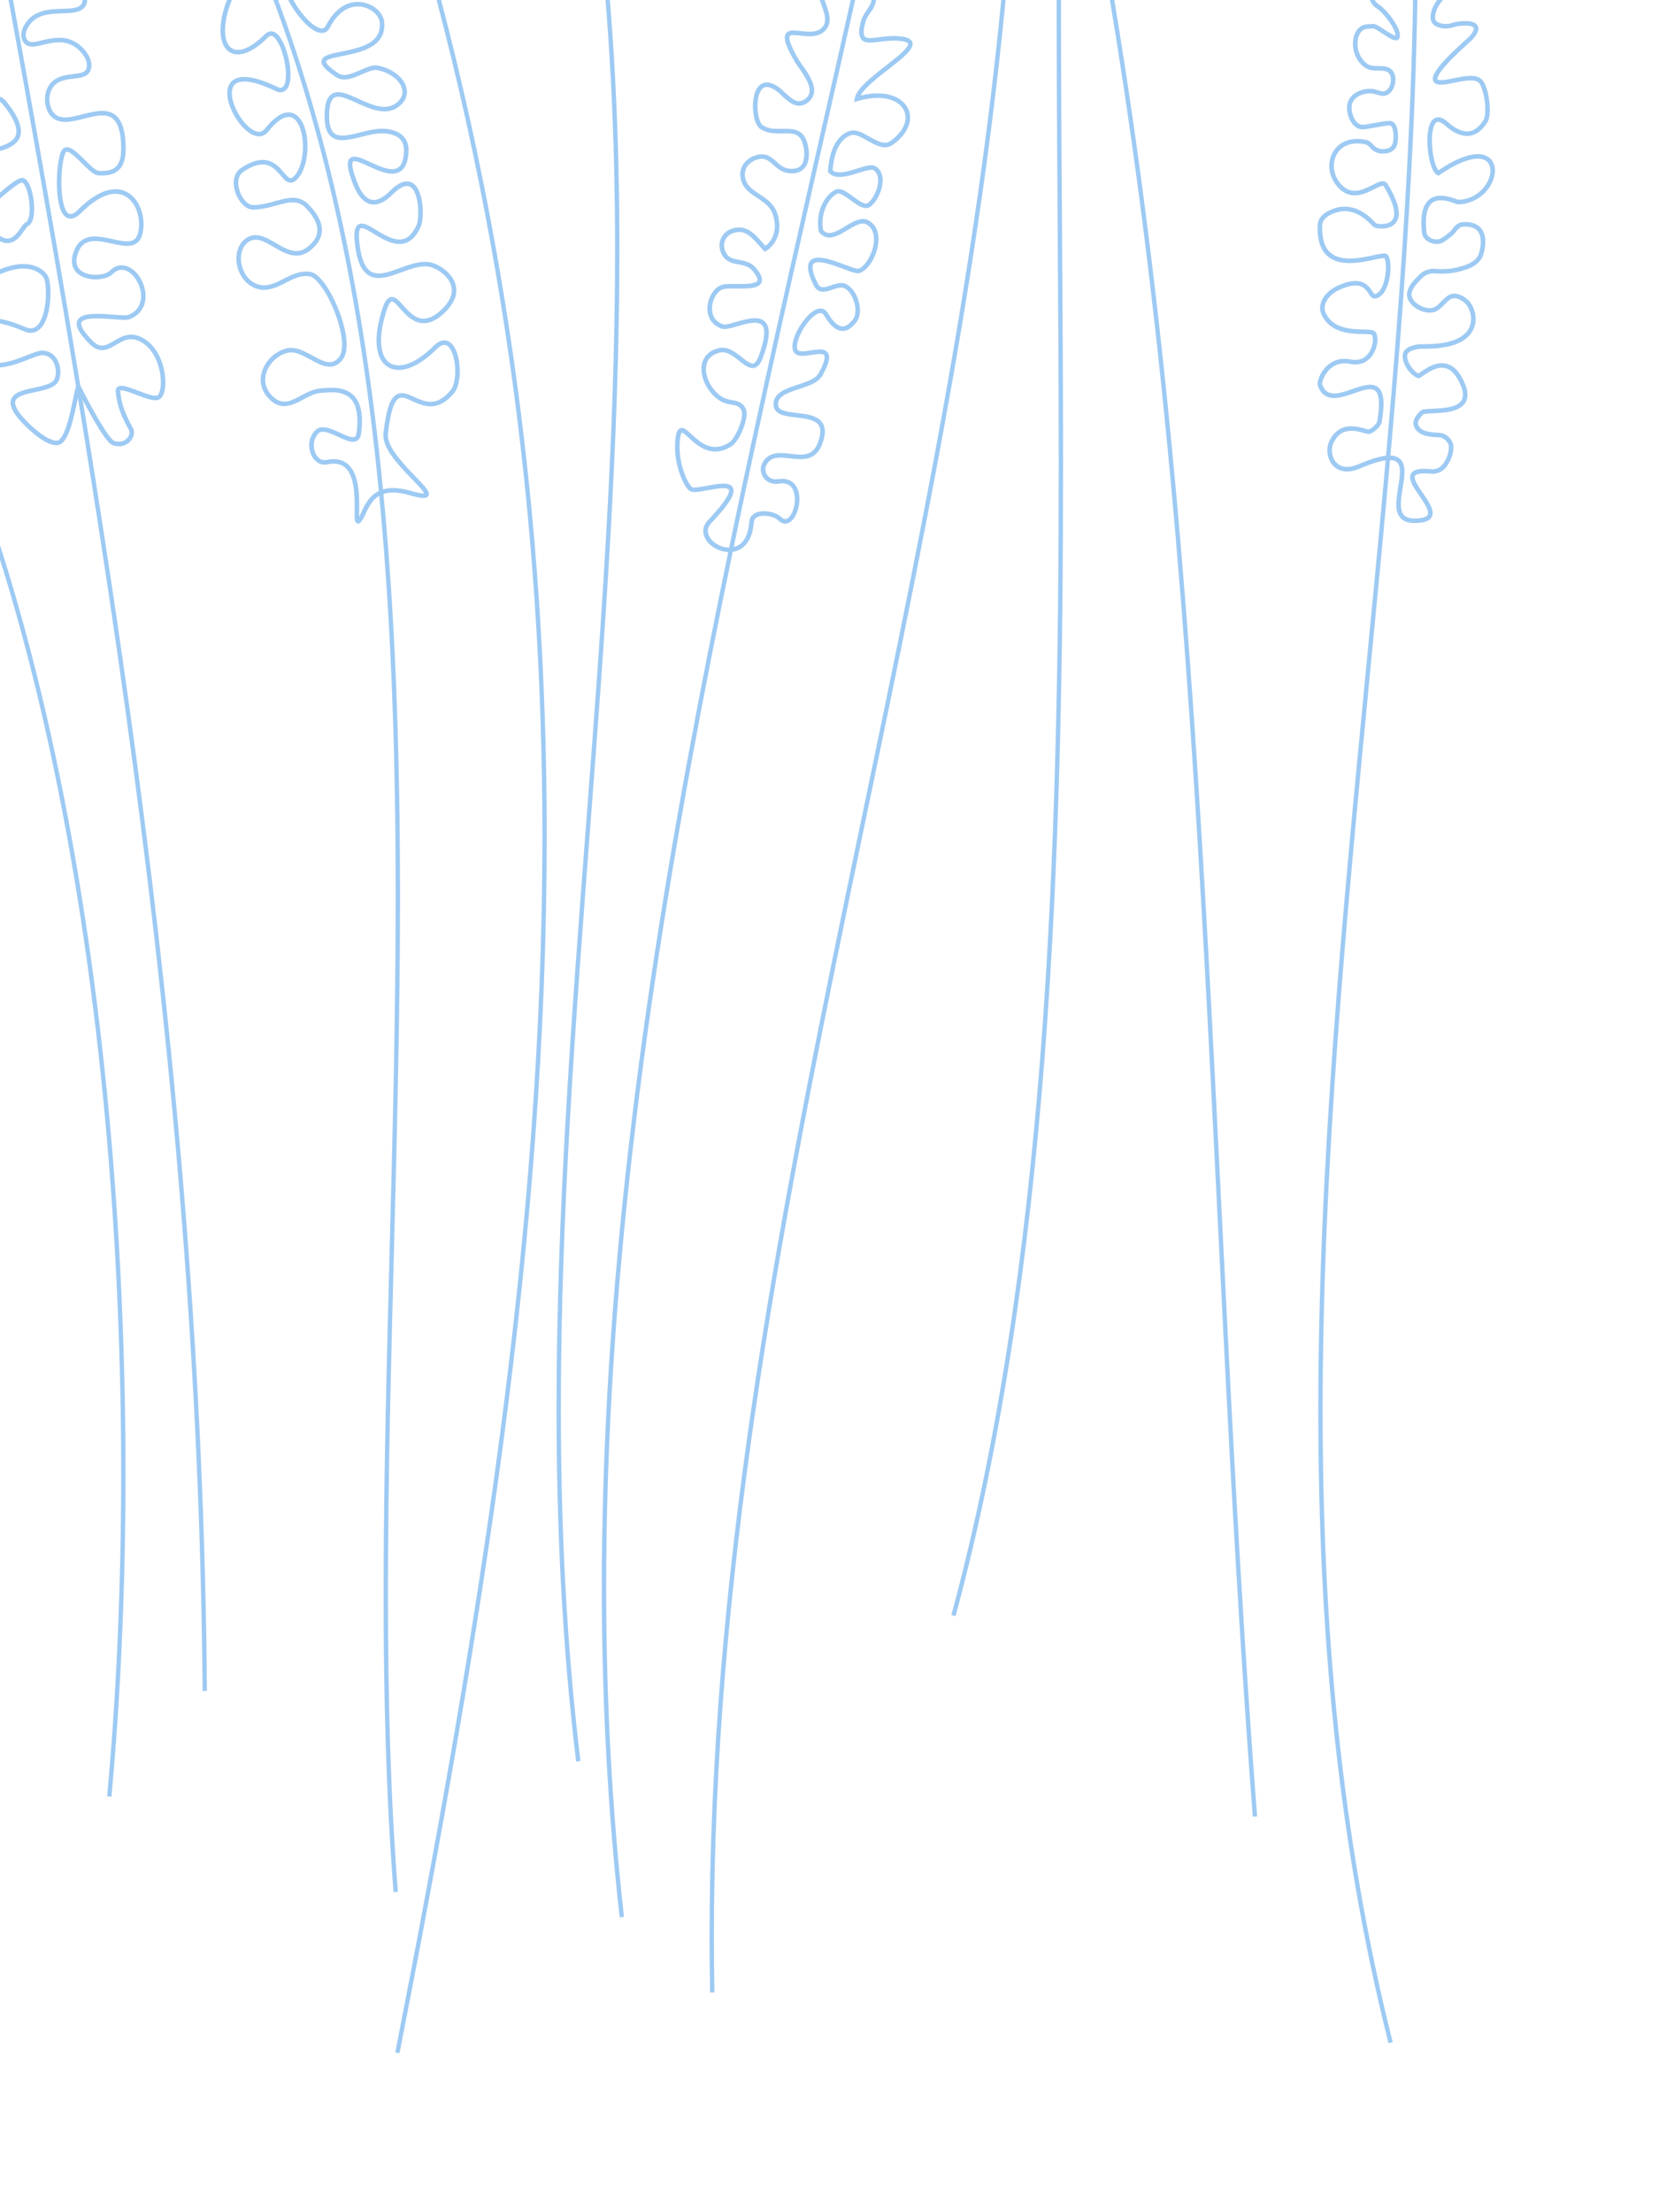 <?xml version="1.0" encoding="utf-8"?>
<!-- Generator: Adobe Illustrator 13.0.0, SVG Export Plug-In . SVG Version: 6.00 Build 14948)  -->
<!DOCTYPE svg PUBLIC "-//W3C//DTD SVG 1.1//EN" "http://www.w3.org/Graphics/SVG/1.1/DTD/svg11.dtd">
<svg version="1.1" id="Layer_1" xmlns="http://www.w3.org/2000/svg" xmlns:xlink="http://www.w3.org/1999/xlink" x="0px" y="0px"
	 width="543.158px" height="724.149px" fill="#9dcaf3" viewBox="52 52 543.158 724.149" enable-background="new 52 52 543.158 724.149"
	 xml:space="preserve">
<g>
	<g>
		<path d="M45.948,3.571l0.002,0.002l1.405-0.26c37.365,202.557,70.803,394.667,72.398,602.244l0,0l-1.431,0.011
			C116.73,398.14,83.313,206.124,45.948,3.571L45.948,3.571z"/>
		<path d="M177.587,573.981c0-73.366,3.955-151.335,3.955-228.599l0,0c0.004-121.387-9.766-241.024-59.848-338.322l0,0h0.002
			l1.27-0.656c50.258,97.667,60.002,217.518,60.004,338.978l0,0c0,77.312-3.954,155.282-3.952,228.599l0,0
			c0,33.59,0.83,66.202,3.25,97.33l0,0l-1.427,0.109C178.418,640.244,177.587,607.598,177.587,573.981L177.587,573.981z"/>
		<path d="M249.033,571.67C249.038,378.605,301.258,187.503,342.079,0l0,0l1.396,0.303
			c-40.835,187.553-93.014,378.561-93.011,571.367l0,0c0,35.888,1.807,71.838,5.833,107.842l0,0l-1.422,0.159
			C250.842,643.607,249.033,607.605,249.033,571.67L249.033,571.67z"/>
		<path d="M407.88,10.158l1.404-0.27c40.687,211.735,37.71,420.652,54.301,636.749l0,0l-1.428,0.108
			C445.566,430.563,448.534,221.705,407.88,10.158L407.88,10.158z"/>
		<path d="M234.2,513.11c0.002-126.659,19.177-253.652,19.174-379.216l0,0c0-37.567-1.715-75.005-6.171-112.271l0,0h0.002
			l1.417-0.169c4.465,37.333,6.182,74.83,6.182,112.439l0,0c-0.002,125.71-19.179,252.701-19.177,379.216l0,0
			c0,38.524,1.777,77.005,6.415,115.396l0,0l-1.42,0.171C235.977,590.218,234.2,551.68,234.2,513.11L234.2,513.11z"/>
		<path d="M483.608,513.815c0.005-160.669,31.202-325.164,31.197-482.586l0,0c0-1.038-0.002-2.073-0.004-3.108l0,0h0.002
			l1.429-0.004c0.002,1.038,0.004,2.075,0.004,3.112l0,0c-0.004,157.606-31.201,322.101-31.196,482.586l0,0
			c0,69.973,5.927,139.182,22.944,206.732l0,0l-1.388,0.346C489.542,653.198,483.608,583.87,483.608,513.815L483.608,513.815z"/>
		<path d="M284.31,686.239c0.012-234.291,85.548-448.378,98.881-677.903l0,0h0.002l1.426,0.082
			c-13.378,229.832-98.893,443.887-98.879,677.821l0,0c0,5.991,0.057,11.995,0.172,18.019l0,0l-1.43,0.027
			C284.365,698.254,284.31,692.239,284.31,686.239L284.31,686.239z"/>
		<path d="M363.474,580.695c30.78-113.874,35.149-247.974,35.147-376.964l0,0c0-50.97-0.679-101.145-0.679-148.959l0,0
			c0-7.298,0.016-14.54,0.054-21.721l0,0l1.431,0.006c-0.038,7.179-0.055,14.419-0.055,21.715l0,0
			c0,47.802,0.68,97.977,0.68,148.959l0,0c-0.002,129.024-4.356,263.222-35.196,377.341l0,0L363.474,580.695L363.474,580.695z"/>
		<path d="M181.405,723.873c27.036-138.084,48.176-267.401,48.174-398.109l0,0c0-102.671-13.039-206.198-46.512-315.532l0,0h0.002
			l1.367-0.419c33.516,109.476,46.574,213.162,46.574,315.951l0,0c0,130.861-21.163,260.274-48.201,398.386l0,0L181.405,723.873
			L181.405,723.873z"/>
		<path d="M87.07,640.043c2.925-31.825,4.599-67.667,4.599-105.604l0,0C91.682,392.982,68.349,222.37,0,122.297l0,0l1.18-0.807
			c68.646,100.574,91.906,271.33,91.919,412.95l0,0c0,37.977-1.676,73.86-4.605,105.736l0,0L87.07,640.043L87.07,640.043z"/>
	</g>
	<path d="M290.75,232.754c-4.186-0.042-8.418-3.076-8.506-6.911l0,0c-0.004-1.233,0.502-2.502,1.562-3.607l0,0
		c5.178-5.392,6.955-8.521,6.877-9.583l0,0c-0.027-0.373-0.076-0.416-0.335-0.585l0,0c-0.269-0.153-0.823-0.261-1.532-0.255l0,0
		c-2.624-0.014-6.936,1.258-9.422,1.277l0,0c-0.617-0.011-1.162-0.054-1.675-0.4l0,0c-0.979-0.745-2.017-2.517-3.001-5.081l0,0
		c-0.954-2.55-1.727-5.826-1.727-9.33l0,0c0-1.078,0.072-2.182,0.24-3.285l0,0c0.133-0.871,0.299-1.507,0.582-2.014l0,0
		c0.256-0.503,0.809-0.917,1.396-0.898l0,0c0.886,0.042,1.47,0.563,2.193,1.157l0,0c0.709,0.612,1.492,1.384,2.377,2.144l0,0
		c1.773,1.529,3.905,2.947,6.393,2.941l0,0c1.377-0.002,2.906-0.416,4.652-1.554l0,0c1.514-0.863,4.225-6.573,4.14-9.322l0,0
		c0.002-0.47-0.075-0.836-0.174-1.037l0,0c-0.638-1.256-1.32-1.515-2.472-1.789l0,0c-1.129-0.25-2.637-0.323-4.205-1.167l0,0
		c-3.703-2.039-6.445-6.54-6.474-10.642l0,0c-0.046-3.041,1.724-5.938,5.654-6.847l0,0c0.418-0.101,0.834-0.149,1.241-0.149l0,0
		c2.331,0.019,4.252,1.455,5.92,2.755l0,0c1.639,1.337,3.153,2.498,3.948,2.434l0,0c0.512,0.004,1.157-0.335,1.927-2.308l0,0
		c1.337-3.545,1.873-6.066,1.869-7.745l0,0c-0.006-1.436-0.366-2.193-0.849-2.634l0,0c-0.482-0.445-1.233-0.66-2.231-0.66l0,0
		c-3.031-0.027-7.439,2.028-9.928,2.074l0,0c-0.3,0-0.588-0.029-0.877-0.125l0,0c-3.352-1.109-4.74-3.907-4.709-6.589l0,0
		c0.035-3.361,1.873-6.766,4.574-7.722l0,0c0.982-0.316,2.272-0.346,3.723-0.352l0,0c0.883,0,1.812,0.017,2.721,0.017l0,0
		c1.543,0.004,3.035-0.06,4.041-0.321l0,0c1.054-0.309,1.314-0.586,1.318-1.049l0,0c0.019-0.459-0.383-1.463-1.585-2.885l0,0
		c-1.405-1.689-3.264-1.892-5.3-2.285l0,0c-1.977-0.348-4.243-1.128-5.197-4.08l0,0c-0.224-0.664-0.334-1.335-0.334-1.993l0,0
		c-0.021-3.125,2.527-5.826,6.353-5.89l0,0c0.046,0,0.095-0.002,0.149-0.002l0,0c3.904,0.07,6.315,3.64,8.538,6.03l0,0
		c2.143-1.694,3.077-3.971,3.088-6.51l0,0c0-1.145-0.198-2.339-0.581-3.533l0,0c-0.795-2.475-2.572-3.864-4.576-5.207l0,0
		c-1.979-1.337-4.188-2.562-5.387-4.882l0,0c-0.523-1.026-0.795-2.124-0.795-3.206l0,0c-0.015-2.525,1.521-4.957,4.449-6.101l0,0
		c0.958-0.381,1.823-0.559,2.616-0.559l0,0c2.056,0.002,3.421,1.182,4.615,2.246l0,0c1.217,1.091,2.322,2.101,3.922,2.397l0,0
		c0.507,0.093,0.973,0.139,1.397,0.136l0,0c2.769-0.056,3.893-1.68,3.979-4.746l0,0c0-0.828-0.109-1.747-0.322-2.724l0,0
		c-0.456-2.02-1.196-2.956-2.091-3.485l0,0c-0.904-0.534-2.125-0.662-3.558-0.66l0,0c-0.768,0-1.588,0.033-2.434,0.033l0,0
		c-1.952-0.002-4.096-0.172-6.035-1.459l0,0c-1.706-1.256-2.337-4.334-2.393-7.484l0,0c0.004-1.833,0.275-3.669,0.956-5.137l0,0
		c0.656-1.453,1.89-2.628,3.615-2.62l0,0c1.479,0.01,3.111,0.791,5.042,2.463l0,0c1.608,1.453,3.688,3.735,5.545,3.671l0,0
		c0.734-0.006,1.521-0.286,2.467-1.211l0,0c0.693-0.702,0.941-1.43,0.95-2.306l0,0c0.063-3.057-3.768-7.43-5.23-9.946l0,0
		c-2.021-3.63-2.894-5.771-2.916-7.318l0,0c-0.021-0.793,0.321-1.54,0.93-1.915l0,0c0.592-0.375,1.258-0.443,1.962-0.449l0,0
		c1.542,0.008,3.438,0.406,5.224,0.402l0,0c1.577-0.002,2.97-0.298,3.968-1.263l0,0c0.834-0.82,1.109-1.683,1.117-2.742l0,0
		c0.05-2.75-2.283-6.341-2.339-9.504l0,0c-0.06-2.458,1.788-4.483,6.251-5.052l0,0c0.437-0.064,0.902-0.095,1.391-0.095l0,0
		c3.972,0.049,9.593,1.912,11.074,5.942l0,0c0.229,0.672,0.333,1.312,0.333,1.917l0,0c-0.091,3.386-2.926,5.211-3.495,7.653l0,0
		c-0.392,1.43-0.561,2.513-0.559,3.28l0,0c0.008,0.957,0.229,1.345,0.501,1.569l0,0c0.274,0.234,0.819,0.383,1.646,0.379l0,0
		c1.81,0.01,4.645-0.667,7.778-0.67l0,0c1.13,0,2.302,0.089,3.493,0.337l0,0c0.774,0.166,1.379,0.392,1.851,0.758l0,0
		c0.474,0.358,0.774,0.941,0.762,1.513l0,0c-0.074,1.476-1.273,2.672-2.862,4.168l0,0c-1.61,1.463-3.726,3.083-5.857,4.75l0,0
		c-3.556,2.727-7.119,5.766-8.34,7.96l0,0c2.015-0.499,3.881-0.729,5.581-0.729l0,0c6.449,0.008,10.628,3.43,10.638,7.931l0,0
		c-0.004,2.997-1.848,6.217-5.644,8.926l0,0c-0.801,0.575-1.699,0.822-2.577,0.817l0,0c-1.992-0.019-3.887-1.116-5.693-2.119l0,0
		c-1.79-1.024-3.512-1.948-4.71-1.925l0,0c-0.242,0-0.464,0.033-0.673,0.102l0,0c-4.263,1.267-5.806,7.149-6.088,11.456l0,0
		c0.537,0.483,1.284,0.692,2.281,0.697l0,0c3.14,0.031,7.708-2.293,10.458-2.345l0,0c0.495,0,0.985,0.079,1.424,0.352l0,0
		c1.636,1.031,2.257,2.829,2.246,4.624l0,0c-0.039,3.363-1.897,7.083-4.079,8.647l0,0c-0.42,0.294-0.915,0.422-1.387,0.42l0,0
		c-1.732-0.049-3.357-1.354-5.02-2.533l0,0c-1.607-1.212-3.271-2.301-4.021-2.245l0,0c-0.129,0-0.222,0.022-0.303,0.06l0,0
		c-2.078,0.87-4.928,4.578-4.902,9.639l0,0c0,0.702,0.053,1.43,0.169,2.182l0,0c0.678,0.796,1.305,1.027,2.074,1.043l0,0
		c1.366,0.022,3.239-1.029,5.135-2.188l0,0c1.914-1.134,3.844-2.376,5.854-2.403l0,0c0.593-0.002,1.194,0.125,1.754,0.414l0,0
		c2.427,1.24,3.367,3.711,3.351,6.211l0,0c-0.075,4.694-2.867,10.013-6.263,11.106l0,0c-0.17,0.045-0.327,0.058-0.482,0.058l0,0
		c-1.352-0.033-3.481-0.964-5.981-1.865l0,0c-2.452-0.909-5.149-1.786-6.888-1.773l0,0c-0.725-0.002-1.233,0.149-1.511,0.376l0,0
		c-0.271,0.226-0.464,0.544-0.474,1.296l0,0c-0.007,1.047,0.486,2.811,1.759,5.346l0,0c0.525,0.973,0.962,1.124,1.722,1.159l0,0
		c1.482,0.047,3.744-1.335,5.932-1.381l0,0c0.514-0.002,1.041,0.087,1.538,0.327l0,0c2.897,1.438,4.56,5.278,4.59,8.624l0,0
		c-0.002,1.668-0.437,3.278-1.566,4.384l0,0c-0.331,0.269-1.742,2.368-4.116,2.391l0,0c-1.892-0.011-3.938-1.366-6.104-5.092l0,0
		c-0.397-0.637-0.708-0.766-1.152-0.784l0,0c-1.096-0.081-3.246,1.658-4.852,4.021l0,0c-1.647,2.324-2.869,5.22-2.85,6.946l0,0
		c0,0.383,0.058,0.697,0.154,0.931l0,0c0.147,0.397,0.582,0.606,1.632,0.623l0,0c1.558,0.01,3.818-0.596,5.658-0.606l0,0
		c0.751,0.006,1.476,0.093,2.103,0.507l0,0c0.642,0.41,1.012,1.201,0.995,2.078l0,0c-0.015,1.389-0.679,3.198-2.188,5.965l0,0
		c-1.18,2.071-3.648,3.032-6.163,3.912l0,0c-2.527,0.859-5.192,1.606-6.771,2.729l0,0c-1.058,0.764-1.601,1.542-1.612,2.72l0,0
		c0,0.114,0.004,0.221,0.017,0.341l0,0c0.084,0.729,0.413,1.111,1.182,1.515l0,0c0.764,0.383,1.925,0.627,3.236,0.805l0,0
		c2.635,0.376,5.835,0.48,8.182,1.722l0,0c1.575,0.812,2.748,2.354,2.718,4.583l0,0c0,1.207-0.303,2.604-0.944,4.27l0,0
		c-1.415,3.804-4.329,4.831-7.109,4.774l0,0c-2.252-0.006-4.56-0.513-6.509-0.509l0,0c-2.063,0.035-3.521,0.447-4.574,2.419l0,0
		c-0.244,0.47-0.355,0.958-0.355,1.442l0,0c0.01,1.662,1.302,3.239,3.419,3.245l0,0c0.233-0.002,0.479-0.021,0.732-0.06l0,0
		c0.475-0.077,0.928-0.116,1.357-0.116l0,0c1.985-0.015,3.504,0.851,4.4,2.144l0,0c0.902,1.285,1.248,2.918,1.252,4.56l0,0
		c-0.004,1.873-0.457,3.775-1.225,5.275l0,0c-0.764,1.47-1.875,2.682-3.434,2.713l0,0c-0.826,0.002-1.64-0.396-2.35-1.111l0,0
		c-0.701-0.743-2.785-1.494-4.592-1.474l0,0c-0.942-0.002-1.805,0.188-2.379,0.546l0,0c-0.57,0.371-0.902,0.822-0.975,1.666l0,0
		c-0.424,6.811-4.152,9.695-7.935,9.695l0,0C290.82,232.754,290.785,232.754,290.75,232.754L290.75,232.754z M291.058,210.745
		c0.662,0.325,1.15,1.078,1.125,1.908l0,0c-0.078,2.132-2.082,5.071-7.291,10.615l0,0c-0.836,0.888-1.146,1.743-1.148,2.575l0,0
		c-0.008,1.285,0.81,2.649,2.148,3.692l0,0c1.326,1.039,3.129,1.722,4.857,1.718l0,0c3.051-0.054,6.014-1.896,6.542-8.301l0,0l0,0
		c0.079-1.28,0.762-2.281,1.687-2.835l0,0c0.923-0.563,2.037-0.766,3.165-0.768l0,0c2.177,0.021,4.425,0.725,5.654,1.913l0,0
		c0.527,0.523,0.945,0.67,1.287,0.672l0,0c0.612,0.031,1.452-0.627,2.101-1.902l0,0c0.644-1.246,1.06-2.964,1.058-4.588l0,0
		c-0.07-2.918-1.113-5.183-4.152-5.203l0,0c-0.341,0-0.714,0.031-1.121,0.097l0,0c-0.333,0.052-0.654,0.077-0.969,0.077l0,0
		c-2.937-0.004-4.915-2.291-4.92-4.744l0,0c0-0.718,0.17-1.453,0.526-2.134l0,0c1.297-2.566,3.645-3.262,5.904-3.229l0,0
		c2.184,0.006,4.485,0.515,6.509,0.509l0,0c2.531-0.056,4.411-0.594,5.71-3.814l0,0c0.599-1.55,0.847-2.78,0.845-3.729l0,0
		c-0.031-2.525-1.575-3.386-4.133-4.034l0,0c-2.521-0.59-5.688-0.604-8.047-1.298l0,0c-1.544-0.433-2.98-1.385-3.132-3.148l0,0
		c-0.019-0.172-0.024-0.335-0.024-0.486l0,0c-0.011-1.739,0.958-3.059,2.25-3.947l0,0c1.295-0.904,2.94-1.513,4.628-2.084l0,0
		c3.388-1.099,6.901-2.182,7.855-4.055l0,0c1.472-2.66,2.015-4.375,2-5.24l0,0c-0.017-0.559-0.137-0.687-0.329-0.834l0,0
		c-0.203-0.145-0.652-0.255-1.267-0.25l0,0c-1.527-0.01-3.792,0.596-5.658,0.604l0,0c-1.17,0.016-2.49-0.28-3.021-1.555l0,0
		c-0.19-0.465-0.265-0.973-0.265-1.498l0,0c0.021-2.318,1.368-5.282,3.119-7.807l0,0c1.792-2.483,3.864-4.582,6.081-4.661l0,0
		c0.966-0.019,1.901,0.551,2.448,1.532l0,0c2.077,3.556,3.739,4.356,4.808,4.346l0,0c1.413,0.022,2.55-1.42,3.073-1.973l0,0
		c0.721-0.687,1.111-1.885,1.109-3.303l0,0c0.029-2.85-1.633-6.323-3.738-7.271l0,0c-0.258-0.124-0.546-0.18-0.89-0.182l0,0
		c-1.537-0.045-3.783,1.335-5.932,1.383l0,0c-1.165,0.035-2.407-0.588-3.064-1.991l0,0c-1.312-2.641-1.908-4.541-1.917-6.014l0,0
		c-0.008-1.039,0.352-1.931,1.039-2.469l0,0c0.683-0.538,1.542-0.702,2.446-0.704l0,0c2.173,0.01,4.903,0.954,7.405,1.865l0,0
		c2.452,0.921,4.802,1.811,5.464,1.775l0,0c0.062,0,0.081-0.004,0.076-0.004l0,0c2.228-0.509,5.245-5.582,5.17-9.661l0,0
		c-0.017-2.189-0.734-3.945-2.537-4.878l0,0c-0.337-0.172-0.677-0.247-1.068-0.247l0,0c-1.324-0.027-3.185,1.027-5.08,2.188l0,0
		c-1.915,1.134-3.868,2.378-5.909,2.401l0,0c-1.226,0.017-2.459-0.546-3.378-1.768l0,0l-0.115-0.151l-0.029-0.182
		c-0.153-0.904-0.222-1.78-0.222-2.622l0,0c0.027-5.617,2.99-9.756,5.795-11.011l0,0c0.296-0.134,0.61-0.188,0.911-0.186l0,0
		c1.678,0.056,3.243,1.357,4.907,2.533l0,0c1.605,1.208,3.288,2.293,4.133,2.243l0,0c0.228-0.002,0.379-0.047,0.534-0.151l0,0
		c1.609-1.066,3.469-4.644,3.431-7.416l0,0c-0.01-1.504-0.465-2.668-1.546-3.355l0,0c-0.089-0.058-0.292-0.122-0.623-0.12l0,0
		c-2.038-0.052-6.788,2.314-10.458,2.345l0,0c-1.351,0.006-2.69-0.35-3.615-1.418l0,0l-0.201-0.231l0.02-0.304
		c0.283-4.464,1.626-11.29,7.146-13.128l0,0c0.37-0.122,0.751-0.174,1.13-0.174l0,0c1.856,0.025,3.645,1.122,5.447,2.119l0,0
		c1.786,1.019,3.565,1.943,4.956,1.925l0,0c0.619-0.004,1.159-0.151,1.706-0.536l0,0c3.539-2.531,5.019-5.354,5.015-7.707l0,0
		c0-3.442-3.142-6.393-9.138-6.431l0,0c-1.916,0-4.11,0.319-6.542,1.045l0,0l-1.134,0.335l0.178-1.165
		c0.444-2.533,3.094-4.99,6.159-7.585l0,0c3.077-2.558,6.64-5.122,8.947-7.221l0,0c1.561-1.366,2.444-2.666,2.369-3.059l0,0
		c-0.012-0.139-0.012-0.176-0.19-0.335l0,0c-0.182-0.147-0.585-0.335-1.229-0.466l0,0c-1.067-0.224-2.134-0.306-3.185-0.306l0,0
		c-2.933-0.004-5.658,0.66-7.778,0.67l0,0c-0.964-0.004-1.868-0.135-2.593-0.714l0,0c-0.732-0.592-1.063-1.552-1.056-2.734l0,0
		c0.002-0.979,0.203-2.167,0.61-3.673l0,0c0.938-3.131,3.533-4.899,3.444-7.26l0,0c-0.002-0.435-0.074-0.902-0.253-1.433l0,0
		c-0.886-2.918-6.117-4.975-9.654-4.925l0,0c-0.423,0-0.817,0.027-1.172,0.079l0,0c-4.247,0.712-4.911,1.918-4.969,3.568l0,0
		c-0.057,2.442,2.291,6.093,2.339,9.504l0,0c0.01,1.345-0.429,2.724-1.577,3.823l0,0c-1.418,1.359-3.271,1.683-5.009,1.68l0,0
		c-1.98-0.004-3.938-0.405-5.224-0.399l0,0c-0.582-0.006-0.989,0.093-1.146,0.207l0,0c-0.142,0.112-0.226,0.17-0.244,0.656l0,0
		c-0.025,0.931,0.724,3.053,2.724,6.583l0,0c1.233,2.297,5.357,6.629,5.422,10.681l0,0c0.009,1.196-0.414,2.403-1.395,3.37l0,0
		c-1.133,1.13-2.352,1.651-3.522,1.646l0,0c-2.927-0.064-5.023-2.786-6.528-4.038l0,0c-1.788-1.559-3.156-2.103-4.059-2.094l0,0
		c-1.008,0.01-1.685,0.582-2.256,1.755l0,0c-0.546,1.159-0.819,2.825-0.815,4.501l0,0c-0.056,2.866,0.917,5.822,1.723,6.236l0,0
		c1.541,1.029,3.327,1.207,5.205,1.207l0,0c0.809,0,1.626-0.031,2.434-0.031l0,0c1.498,0.002,2.995,0.1,4.313,0.863l0,0
		c1.324,0.766,2.31,2.196,2.8,4.458l0,0c0.234,1.068,0.356,2.09,0.356,3.046l0,0c0,1.745-0.404,3.297-1.333,4.446l0,0
		c-0.923,1.155-2.378,1.811-4.146,1.8l0,0c-0.526,0-1.083-0.054-1.673-0.163l0,0c-2.104-0.396-3.458-1.699-4.644-2.751l0,0
		c-1.209-1.076-2.192-1.867-3.618-1.865l0,0c-0.569,0-1.242,0.126-2.062,0.454l0,0c-2.434,0.983-3.488,2.773-3.504,4.706l0,0
		c0,0.832,0.209,1.695,0.632,2.525l0,0c0.902,1.803,2.822,2.95,4.884,4.317l0,0c2.039,1.362,4.214,3.011,5.172,5.996l0,0
		c0.423,1.327,0.65,2.672,0.652,3.99l0,0c0.011,3.137-1.333,6.138-4.249,8.123l0,0l-0.523,0.358l-0.439-0.454
		c-2.473-2.618-4.909-6.124-7.915-6.047l0,0c-0.029,0-0.062,0-0.105,0.002l0,0c-3.159,0.104-4.875,2.09-4.897,4.39l0,0
		c0.002,0.491,0.083,1,0.257,1.513l0,0c0.824,2.322,2.117,2.662,4.064,3.086l0,0c1.89,0.378,4.323,0.6,6.163,2.796l0,0
		c1.277,1.548,1.915,2.722,1.931,3.848l0,0c0.005,1.442-1.223,2.225-2.443,2.502l0,0c-1.27,0.321-2.83,0.366-4.414,0.369l0,0
		c-0.928,0-1.859-0.019-2.721-0.017l0,0c-1.4-0.006-2.646,0.066-3.253,0.275l0,0c-1.768,0.52-3.579,3.492-3.544,6.298l0,0
		c0.031,2.237,0.965,4.222,3.687,5.167l0,0c0.066,0.025,0.207,0.048,0.399,0.048l0,0c1.807,0.045,6.416-2.051,9.928-2.076l0,0
		c1.192,0,2.357,0.25,3.241,1.051l0,0c0.886,0.803,1.344,2.067,1.339,3.744l0,0c-0.004,1.985-0.598,4.632-1.966,8.275l0,0
		c-0.778,2.123-1.886,3.272-3.33,3.276l0,0c-1.794-0.064-3.226-1.499-4.878-2.754l0,0c-1.627-1.294-3.344-2.451-4.99-2.432l0,0
		c-0.291,0-0.586,0.033-0.888,0.105l0,0c-3.345,0.855-4.462,2.869-4.507,5.39l0,0c-0.029,3.421,2.52,7.635,5.688,9.324l0,0
		c1.227,0.668,2.498,0.747,3.803,1.018l0,0c1.29,0.247,2.707,0.877,3.511,2.606l0,0c0.24,0.509,0.318,1.074,0.32,1.687l0,0
		c-0.085,3.489-2.524,8.953-4.817,10.578l0,0c-1.941,1.269-3.783,1.8-5.473,1.798l0,0c-4.623-0.031-7.777-3.785-9.748-5.449l0,0
		c-0.592-0.54-1.107-0.797-1.201-0.798l0,0c-0.012,0.01-0.053,0.047-0.106,0.144l0,0c-0.128,0.218-0.29,0.716-0.403,1.495l0,0
		c-0.154,1.024-0.222,2.051-0.222,3.063l0,0c-0.003,3.282,0.729,6.401,1.631,8.804l0,0c0.869,2.386,2.038,4.123,2.469,4.386l0,0
		c0.002,0.022,0.317,0.13,0.802,0.12l0,0c2.07,0.016,6.448-1.265,9.422-1.277l0,0C289.65,210.317,290.404,210.404,291.058,210.745
		L291.058,210.745z"/>
	<path d="M168.356,222.834c-0.11-0.234-0.149-0.448-0.186-0.693l0,0c-0.065-0.48-0.077-1.081-0.077-1.808l0,0
		c0-0.837,0.02-1.837,0.018-2.929l0,0c0.004-2.88-0.148-6.408-1.12-9.104l0,0c-1.014-2.709-2.574-4.471-5.768-4.501l0,0
		c-0.631,0-1.334,0.075-2.114,0.242l0,0c-0.299,0.063-0.597,0.094-0.888,0.094l0,0c-3.089-0.063-4.981-3.214-4.985-6.344l0,0
		c0-1.751,0.601-3.595,2.014-5.004l0,0c0.67-0.676,1.564-0.943,2.436-0.937l0,0c1.754,0.017,3.627,0.894,5.43,1.709l0,0
		c1.776,0.831,3.509,1.592,4.458,1.57l0,0c0.703-0.082,0.89-0.08,1.149-1.3l0,0c0.201-1.486,0.295-2.811,0.293-3.983l0,0
		c-0.008-4.322-1.22-6.572-2.79-7.829l0,0c-1.577-1.263-3.695-1.581-5.66-1.576l0,0c-1.222,0-2.364,0.118-3.269,0.171l0,0
		c-4.143,0.153-7.823,4.255-12.22,4.358l0,0c-1.721,0.008-3.491-0.739-5.185-2.534l0,0c-1.782-1.863-2.564-4.014-2.56-6.098l0,0
		c0.037-4.976,4.202-9.482,8.888-10.366l0,0c0.369-0.069,0.739-0.1,1.106-0.1l0,0c2.412,0.014,4.68,1.271,6.829,2.436l0,0
		c2.138,1.187,4.175,2.273,5.782,2.252l0,0c1.12-0.016,2.079-0.416,3.13-1.821l0,0c0.603-0.817,0.931-2.179,0.927-3.888l0,0
		c0.008-3.892-1.647-9.409-3.851-13.971l0,0c-2.141-4.581-5.082-8.188-6.682-8.385l0,0c-0.438-0.083-0.868-0.125-1.292-0.125l0,0
		c-4.411-0.092-8.566,4.446-13.715,4.544l0,0c-1.525,0.002-3.126-0.452-4.729-1.554l0,0c-2.849-1.965-4.336-5.462-4.342-8.747l0,0
		c-0.012-3.047,1.342-6.065,4.351-7.271l0,0c0.644-0.259,1.303-0.373,1.957-0.373l0,0c2.395,0.02,4.623,1.421,6.859,2.71l0,0
		c2.228,1.312,4.448,2.52,6.505,2.505l0,0c1.108-0.002,2.189-0.314,3.354-1.177l0,0c2.601-1.958,3.485-3.854,3.493-5.705l0,0
		c0.018-2.46-1.709-5.106-4.045-7.43l0,0c-1.24-1.224-2.497-1.613-4.008-1.625l0,0c-3.403-0.037-7.857,2.362-13.006,2.387l0,0
		c-1.825-0.02-3.363-1.307-4.485-2.955l0,0c-1.118-1.668-1.847-3.784-1.854-5.816l0,0c-0.008-1.864,0.66-3.735,2.344-4.852l0,0
		c2.855-1.904,5.182-2.67,7.153-2.672l0,0c2.917-0.002,4.827,1.705,6.198,3.236l0,0c1.348,1.59,2.452,2.863,2.969,2.739l0,0
		c0.228,0.002,0.601-0.123,1.188-0.754l0,0c1.831-1.965,2.841-5.835,2.829-9.592l0,0c0.002-2.575-0.46-5.098-1.312-6.896l0,0
		c-0.872-1.818-2.004-2.792-3.401-2.79l0,0c-1.511-0.022-3.792,1.226-6.603,4.794l0,0c-0.814,1.047-1.931,1.583-3.065,1.572l0,0
		c-2.566-0.051-5.017-2.257-7-5.014l0,0c-1.959-2.786-3.397-6.208-3.41-9.12l0,0c-0.002-1.432,0.367-2.789,1.31-3.789l0,0
		c0.943-1.004,2.391-1.548,4.271-1.543l0,0c2.574,0.006,6.042,0.963,10.76,3.226l0,0c0.475,0.23,0.851,0.312,1.13,0.312l0,0
		c0.554-0.019,0.872-0.249,1.236-0.99l0,0c0.334-0.729,0.52-1.896,0.518-3.249l0,0c0.002-2.617-0.656-5.939-1.662-8.534l0,0
		c-0.963-2.646-2.47-4.35-3.218-4.216l0,0c-0.25,0.002-0.54,0.098-0.941,0.493l0,0c-3.811,3.798-7.141,5.584-9.922,5.603l0,0
		c-1.774,0.014-3.297-0.811-4.257-2.226l0,0c-0.967-1.409-1.436-3.342-1.438-5.678l0,0c0.008-5.501,2.624-13.342,8.697-22.183l0,0
		c2.059-2.943,3.664-4.577,5.603-4.64l0,0c1.801,0.045,3.033,1.521,4.228,3.774l0,0c1.206,2.293,2.412,5.583,3.848,9.821l0,0
		c0.884,2.619,2.829,5.854,4.965,8.375l0,0c2.106,2.546,4.54,4.297,5.821,4.232l0,0c0.568-0.024,0.926-0.191,1.342-0.939l0,0
		c2.864-5.609,6.862-7.755,10.46-7.741l0,0c4.403,0.037,8.112,3.012,8.609,6.254l0,0c0.065,0.493,0.098,0.967,0.098,1.422l0,0
		c-0.002,5.138-4.136,7.521-8.31,8.761l0,0c-4.193,1.257-8.874,1.699-10.36,2.634l0,0c-0.424,0.267-0.452,0.395-0.454,0.501l0,0
		c-0.118,0.299,0.943,1.78,4.122,3.814l0,0c0.564,0.373,1.171,0.523,1.874,0.525l0,0c1.434,0.01,3.224-0.717,5.004-1.503l0,0
		c1.792-0.774,3.556-1.613,5.261-1.629l0,0c0.261,0,0.521,0.022,0.776,0.071l0,0c5.244,1.022,9.423,4.577,9.489,8.607l0,0
		c0.006,1.581-0.719,3.163-2.208,4.466l0,0c-1.564,1.383-3.38,1.927-5.191,1.921l0,0c-2.875-0.01-5.78-1.267-8.442-2.469l0,0
		c-2.647-1.214-5.1-2.354-6.686-2.332l0,0c-0.945,0.027-1.505,0.273-2.053,1.167l0,0c-0.536,0.909-0.912,2.597-0.906,5.269l0,0
		c-0.004,2.674,0.513,4.254,1.234,5.108l0,0c0.715,0.849,1.694,1.171,3.085,1.179l0,0c3.397,0.031,8.495-2.238,13.112-2.261l0,0
		c0.556,0,1.108,0.035,1.65,0.114l0,0c5.22,0.664,7.006,3.868,6.917,7.069l0,0c0,0.336-0.016,0.67-0.043,1.008l0,0
		c-0.195,2.318-0.772,3.949-1.731,5.039l0,0c-0.959,1.094-2.283,1.521-3.613,1.514l0,0c-2.283-0.012-4.759-1.096-7.03-2.121l0,0
		c-2.24-1.042-4.358-2.02-5.316-1.985l0,0c-0.326,0.006-0.417,0.069-0.487,0.145l0,0c-0.075,0.077-0.195,0.322-0.195,0.868l0,0
		c-0.002,0.642,0.169,1.635,0.579,2.996l0,0c0.737,2.477,1.658,4.725,2.757,6.29l0,0c1.114,1.578,2.31,2.407,3.699,2.407l0,0
		c1.322,0.008,3.061-0.782,5.212-2.933l0,0c2.165-2.157,3.973-3.15,5.633-3.165l0,0c2.143,0.012,3.466,1.727,4.183,3.678l0,0
		c0.744,1.985,1.021,4.417,1.024,6.552l0,0c-0.01,1.898-0.204,3.505-0.619,4.499l0,0c-1.772,4.163-4.362,5.819-7.044,5.792l0,0
		c-2.622-0.014-5.151-1.405-7.363-2.717l0,0c-2.175-1.332-4.185-2.564-5.004-2.503l0,0c-0.308,0.026-0.353,0.035-0.548,0.332l0,0
		c-0.181,0.31-0.346,1.008-0.34,2.126l0,0c0,0.552,0.035,1.206,0.112,1.968l0,0c0.421,4.273,1.313,6.929,2.419,8.436l0,0
		c1.114,1.495,2.358,1.965,3.963,1.984l0,0c4.079,0.059,9.851-3.762,15.146-3.812l0,0c1.049,0,2.092,0.161,3.092,0.554l0,0
		c3.065,1.22,7.11,4.285,7.163,8.79l0,0c0.002,2.179-1.02,4.562-3.444,6.982l0,0c-2.688,2.692-5.089,3.788-7.256,3.788l0,0
		c-4.452-0.061-7.088-4.375-9.047-6.228l0,0c-0.636-0.646-1.177-0.929-1.369-0.898l0,0c-0.128,0.006-0.293,0.031-0.627,0.462l0,0
		c-0.32,0.424-0.699,1.208-1.083,2.405l0,0c-1.263,3.909-1.823,7.218-1.821,9.876l0,0c0.073,5.666,2.31,8.132,5.756,8.169l0,0
		c2.941,0.016,7.026-1.979,11.375-6.34l0,0c1.22-1.22,2.407-1.849,3.586-1.853l0,0c1.898,0.026,3.137,1.584,3.896,3.452l0,0
		c0.776,1.904,1.157,4.317,1.159,6.66l0,0c-0.014,2.798-0.511,5.477-1.821,7.114l0,0c-2.65,3.25-5.306,4.405-7.744,4.393l0,0
		c-4.083-0.055-7.411-2.955-9.419-2.854l0,0c-0.877,0.031-1.57,0.344-2.432,2.09l0,0c-0.819,1.737-1.548,4.808-2.098,9.743l0,0
		c-0.019,0.161-0.026,0.326-0.026,0.493l0,0c-0.116,4.613,7.287,11.54,11.13,15.627l0,0c1.261,1.444,2.198,2.36,2.297,3.564l0,0
		c0.024,0.399-0.248,0.892-0.625,1.083l0,0c-0.367,0.206-0.744,0.249-1.179,0.253l0,0c-0.998-0.004-2.416-0.3-4.546-0.911l0,0
		c-2.114-0.611-3.886-0.868-5.369-0.868l0,0c-7.92,0.017-8.216,7.104-10.649,9.778l0,0l-0.532-0.532l0.529,0.532
		c-0.179,0.165-0.391,0.371-0.823,0.389l0,0c-0.001,0-0.002,0-0.004,0l0,0C168.748,223.424,168.439,223.045,168.356,222.834
		L168.356,222.834z M168.403,207.795c1.079,3.027,1.206,6.676,1.209,9.609l0,0c0,1.108-0.02,2.114-0.02,2.929l0,0
		c-0.005,0.288-0.001,0.56,0.008,0.802l0,0c1.436-2.643,3.126-9.393,11.105-9.376l0,0c1.658,0,3.564,0.283,5.786,0.927l0,0
		c2.063,0.599,3.436,0.855,4.128,0.85l0,0c0.1,0.002,0.18-0.002,0.243-0.009l0,0c-0.062-0.147-0.179-0.375-0.377-0.639l0,0
		c-0.334-0.47-0.843-1.063-1.462-1.735l0,0c-1.24-1.348-2.923-3.018-4.613-4.837l0,0c-3.364-3.666-6.861-7.835-6.915-11.807l0,0
		c0-0.224,0.013-0.444,0.037-0.662l0,0c0.566-5.01,1.285-8.186,2.232-10.212l0,0c0.904-2.016,2.292-2.979,3.788-2.951l0,0
		c3.012,0.104,6.026,2.908,9.419,2.852l0,0c1.958-0.01,4.09-0.827,6.583-3.843l0,0c0.923-1.088,1.497-3.568,1.481-6.163l0,0
		c0.004-2.175-0.369-4.444-1.045-6.091l0,0c-0.692-1.685-1.607-2.548-2.509-2.521l0,0c-0.601-0.004-1.454,0.344-2.525,1.416l0,0
		c-4.52,4.505-8.839,6.764-12.436,6.78l0,0c-2.159,0.01-4.062-0.88-5.324-2.566l0,0c-1.271-1.681-1.931-4.076-1.933-7.104l0,0
		c0.002-2.866,0.597-6.316,1.896-10.338l0,0c0.414-1.279,0.825-2.188,1.306-2.839l0,0c0.466-0.644,1.114-1.073,1.831-1.067l0,0
		c0.988,0.029,1.692,0.636,2.419,1.328l0,0c0.723,0.711,1.462,1.603,2.277,2.475l0,0c1.631,1.762,3.499,3.34,5.719,3.326l0,0
		c1.633,0,3.656-0.816,6.195-3.35l0,0c2.232-2.24,3.002-4.222,3.004-5.921l0,0c0.053-3.464-3.46-6.334-6.209-7.393l0,0
		c-0.801-0.313-1.646-0.45-2.544-0.45l0,0c-4.625-0.049-10.328,3.753-15.146,3.812l0,0c-1.935,0.018-3.825-0.719-5.175-2.601l0,0
		c-1.356-1.872-2.259-4.764-2.701-9.171l0,0c-0.082-0.798-0.12-1.499-0.12-2.116l0,0c0.004-1.246,0.146-2.15,0.53-2.855l0,0
		c0.366-0.717,1.14-1.13,1.859-1.104l0,0c1.739,0.061,3.572,1.44,5.772,2.717l0,0c2.161,1.299,4.536,2.517,6.595,2.503l0,0
		c2.044-0.026,3.951-1.032,5.668-4.888l0,0c0.263-0.579,0.503-2.147,0.495-3.902l0,0c0.004-1.998-0.277-4.306-0.927-6.024l0,0
		c-0.676-1.756-1.58-2.717-2.78-2.705l0,0c-0.994-0.014-2.542,0.682-4.572,2.723l0,0c-2.292,2.288-4.344,3.367-6.273,3.373l0,0
		c-2.055,0.002-3.692-1.267-4.929-3.045l0,0c-1.25-1.79-2.198-4.159-2.965-6.721l0,0c-0.43-1.44-0.638-2.538-0.64-3.425l0,0
		c0-0.739,0.149-1.375,0.566-1.857l0,0c0.423-0.487,1.047-0.662,1.615-0.656l0,0c1.658,0.035,3.676,1.11,5.937,2.12l0,0
		c2.23,1.026,4.617,1.998,6.409,1.985l0,0c1.053-0.01,1.841-0.285,2.491-1.008l0,0c0.649-0.727,1.181-2.029,1.358-4.165l0,0
		c0.024-0.304,0.039-0.599,0.037-0.886l0,0c-0.088-2.742-0.943-4.821-5.631-5.585l0,0c-0.46-0.067-0.939-0.098-1.434-0.098l0,0
		c-4.165-0.022-9.179,2.23-13.112,2.261l0,0c-1.611,0.008-3.167-0.428-4.236-1.719l0,0c-1.063-1.285-1.581-3.224-1.584-6.069l0,0
		c0.006-2.802,0.356-4.707,1.11-6.022l0,0c0.742-1.332,2.037-1.941,3.351-1.915l0,0c2.195,0.022,4.658,1.281,7.305,2.466l0,0
		c2.631,1.202,5.401,2.342,7.823,2.334l0,0c1.532-0.006,2.911-0.418,4.2-1.546l0,0c1.226-1.092,1.695-2.212,1.701-3.34l0,0
		c0.065-2.866-3.475-6.244-8.273-7.134l0,0c-0.153-0.029-0.315-0.043-0.493-0.043l0,0c-1.171-0.016-2.872,0.709-4.66,1.503l0,0
		c-1.798,0.78-3.703,1.619-5.604,1.629l0,0c-0.927,0.002-1.866-0.22-2.703-0.774l0,0c-3.2-2.187-4.676-3.444-4.794-5.067l0,0
		c0.053-1.285,1.141-1.872,2.263-2.279l0,0c1.181-0.421,2.708-0.721,4.391-1.059l0,0c3.356-0.666,7.312-1.507,9.788-3.348l0,0
		c1.649-1.236,2.668-2.79,2.682-5.209l0,0c0-0.385-0.026-0.792-0.083-1.222l0,0c-0.242-2.208-3.411-4.992-7.122-4.953l0,0
		c-2.992,0.012-6.403,1.67-9.128,6.929l0,0c-0.55,1.126-1.586,1.776-2.674,1.751l0,0c-2.304-0.065-4.688-2.124-6.965-4.764l0,0
		c-2.251-2.664-4.263-5.988-5.241-8.864l0,0c-1.428-4.216-2.629-7.468-3.753-9.604l0,0c-1.134-2.177-2.153-3.015-2.902-2.97l0,0
		c-0.859-0.063-2.409,1.092-4.366,3.99l0,0c-5.959,8.652-8.442,16.301-8.434,21.332l0,0c0.063,4.326,1.633,6.395,4.196,6.405l0,0
		c2.093,0.019,5.204-1.493,8.859-5.163l0,0c0.58-0.59,1.281-0.937,2.004-0.935l0,0c2.191,0.134,3.501,2.442,4.617,5.177l0,0
		c1.073,2.786,1.76,6.216,1.762,9.073l0,0c-0.002,1.482-0.177,2.811-0.65,3.866l0,0c-0.442,1.044-1.375,1.89-2.603,1.872l0,0
		c-0.568,0-1.159-0.159-1.78-0.458l0,0c-4.601-2.214-7.915-3.083-10.11-3.077l0,0c-3.175,0.091-3.979,1.464-4.08,3.831l0,0
		c-0.012,2.409,1.302,5.68,3.132,8.254l0,0c1.809,2.605,4.188,4.432,5.776,4.379l0,0c0.698-0.01,1.283-0.255,1.89-1.002l0,0
		c2.937-3.697,5.464-5.34,7.778-5.363l0,0c2.197,0.002,3.798,1.583,4.757,3.65l0,0c0.982,2.087,1.452,4.784,1.454,7.536l0,0
		c-0.012,4.008-0.983,8.136-3.224,10.607l0,0c-0.715,0.78-1.467,1.236-2.292,1.238l0,0c-1.863-0.125-2.743-1.839-4.083-3.234l0,0
		c-1.32-1.456-2.8-2.737-5.083-2.739l0,0c-1.568-0.002-3.617,0.615-6.322,2.419l0,0c-1.167,0.78-1.666,2.053-1.674,3.603l0,0
		c-0.004,1.664,0.636,3.558,1.597,4.978l0,0c0.961,1.44,2.216,2.317,3.24,2.295l0,0c4.686,0.024,8.994-2.351,13.006-2.387l0,0
		c1.791-0.012,3.568,0.548,5.069,2.065l0,0c2.438,2.452,4.466,5.33,4.485,8.489l0,0c0.008,2.389-1.245,4.79-4.098,6.906l0,0
		c-1.389,1.042-2.843,1.48-4.251,1.477l0,0c-2.631-0.014-5.018-1.414-7.263-2.711l0,0c-2.236-1.32-4.348-2.527-6.102-2.507l0,0
		c-0.48,0.002-0.939,0.082-1.399,0.267l0,0c-2.291,0.915-3.395,3.216-3.407,5.878l0,0c-0.008,2.839,1.338,5.914,3.688,7.509l0,0
		c1.393,0.949,2.646,1.287,3.882,1.292l0,0c4.208,0.098,8.397-4.45,13.715-4.542l0,0c0.518,0,1.043,0.047,1.576,0.151l0,0
		c2.786,0.647,5.418,4.497,7.75,9.208l0,0c2.269,4.729,3.99,10.336,4,14.621l0,0c-0.006,1.88-0.328,3.538-1.216,4.772l0,0
		c-1.22,1.701-2.774,2.454-4.342,2.438l0,0c-2.224-0.021-4.361-1.279-6.503-2.438l0,0c-2.132-1.177-4.254-2.265-6.108-2.252l0,0
		c-0.283,0.002-0.56,0.024-0.835,0.075l0,0c-3.943,0.688-7.696,4.794-7.66,8.892l0,0c0.006,1.717,0.613,3.446,2.146,5.063l0,0
		c1.517,1.578,2.807,2.059,4.1,2.067l0,0c3.393,0.104,7.196-3.994,12.135-4.354l0,0c0.845-0.049,2.039-0.175,3.354-0.175l0,0
		c2.106,0.004,4.587,0.313,6.595,1.902l0,0c2.012,1.597,3.367,4.421,3.356,9.004l0,0c0,1.252-0.098,2.642-0.308,4.185l0,0
		c-0.136,1.65-1.346,2.68-2.635,2.599l0,0c-1.564-0.024-3.289-0.9-5.085-1.709l0,0c-1.77-0.823-3.584-1.586-4.803-1.57l0,0
		c-0.611,0.006-1.022,0.151-1.376,0.497l0,0c-1.094,1.094-1.57,2.521-1.572,3.943l0,0c-0.002,1.285,0.401,2.544,1.049,3.436l0,0
		c0.656,0.898,1.489,1.407,2.436,1.407l0,0c0.188,0,0.379-0.019,0.579-0.061l0,0c0.866-0.184,1.672-0.273,2.424-0.275l0,0
		c0.022,0,0.043,0,0.065,0l0,0C165.133,202.298,167.373,204.794,168.403,207.795L168.403,207.795z"/>
	<path d="M88.924,197.758c-1.137-0.453-2.065-1.754-3.346-3.569l0,0c-1.23-1.811-2.593-4.109-3.868-6.377l0,0
		c-1.552-2.759-2.972-5.471-3.848-7.173l0,0c-0.768,3.511-1.897,10.095-3.733,13.932l0,0c-0.775,1.569-1.651,2.844-3.088,3.137l0,0
		c-0.208,0.037-0.418,0.051-0.627,0.051l0,0c-2.437-0.044-5.252-1.969-7.875-4.174l0,0c-2.601-2.227-4.881-4.757-5.855-6.296l0,0
		c-0.816-1.301-1.225-2.42-1.229-3.45l0,0c-0.012-1.496,0.954-2.584,2.148-3.224l0,0c1.204-0.668,2.717-1.062,4.29-1.419l0,0
		c3.135-0.668,6.546-1.313,7.605-2.617l0,0c0.459-0.505,0.798-1.573,0.79-2.773l0,0c0.004-1.303-0.374-2.739-1.121-3.784l0,0
		c-0.757-1.046-1.801-1.732-3.387-1.742l0,0c-0.869-0.035-3.247,0.95-5.906,1.978l0,0c-2.696,1.019-5.807,2.069-8.732,2.075l0,0
		c-2.097,0.006-4.156-0.573-5.721-2.177l0,0c-1.565-1.602-2.581-4.115-2.895-7.823l0,0l-0.004-0.071l0.006-0.069
		c0.384-4.44,3.555-6.129,6.854-6.04l0,0c3.939,0.01,8.469,1.872,11.09,2.964l0,0c0.609,0.254,1.139,0.359,1.604,0.359l0,0
		c1.618,0.018,2.856-1.353,3.738-3.671l0,0c0.856-2.278,1.234-5.289,1.23-7.865l0,0c0.014-2.26-0.318-4.251-0.692-4.928l0,0
		c-0.448-0.871-2.501-3.09-6.73-3.08l0,0c-3.37-0.002-8.204,1.393-14.756,6.064l0,0c-1.048,0.748-2.1,1.117-3.11,1.115l0,0
		c-2.983-0.065-4.895-2.883-6.203-5.829l0,0c-1.299-3.002-1.974-6.304-1.982-8.078l0,0c-0.018-2.631,1.499-4.495,3.48-5.529l0,0
		c1.986-1.056,4.453-1.441,6.743-1.445l0,0c2.908,0.039,5.438,0.536,6.649,1.659l0,0c1.701,1.699,3.007,2.215,3.985,2.213l0,0
		c1.318,0.016,2.444-0.979,3.421-2.233l0,0c1.032-1.249,1.563-2.564,2.656-3.155l0,0c0.557-0.106,1.251-2.024,1.194-4.414l0,0
		c0.002-1.856-0.292-3.949-0.786-5.612l0,0c-0.454-1.657-1.248-2.834-1.651-2.944l0,0v0.004c-0.154-0.032-0.974,0.305-1.855,0.924
		l0,0c-0.903,0.609-1.963,1.45-3.005,2.314l0,0c-2.134,1.75-4,3.504-4.99,3.978l0,0c-1.214,0.534-2.431,0.798-3.618,0.798l0,0
		c-2.402,0.002-4.631-1.08-6.471-2.932l0,0c-2.02-2.077-4.802-7.242-4.848-11.246l0,0c0-1.204,0.272-2.355,1.04-3.23l0,0
		c0.767-0.879,1.979-1.352,3.519-1.344l0,0c0.276,0,0.564,0.014,0.858,0.045l0,0c0.544,0.051,1.336,0.085,2.276,0.085l0,0
		c2.412,0.002,5.819-0.233,8.787-0.96l0,0c2.988-0.711,5.435-1.984,6.113-3.636l0,0c0.203-0.469,0.298-0.983,0.298-1.543l0,0
		c0.044-2.966-2.907-7.061-4.727-9.142l0,0c-0.544-0.617-1.034-0.808-1.651-0.818l0,0c-1.452-0.049-3.703,1.555-5.804,3.482l0,0
		c-2.138,1.913-4.13,4.032-5.821,4.911l0,0c-1.22,0.62-2.418,0.91-3.555,0.91l0,0c-5.535-0.102-8.879-6.405-8.903-11.721l0,0
		c0-0.879,0.091-1.744,0.294-2.561l0,0c0.764-3.291,3.33-5.1,6.437-5.057l0,0c0.314,0,0.637,0.016,0.966,0.051l0,0
		c2.68,0.316,5.663,2.225,7.904,2.185l0,0c0.368-0.002,0.708-0.047,1.031-0.146l0,0c1.47-0.428,2.229-2.209,2.235-4.767l0,0
		c0.002-2.262-0.619-4.946-1.58-7.126l0,0c-0.94-2.194-2.296-3.833-3.337-4.144l0,0c-0.244-0.081-0.522-0.122-0.837-0.122l0,0
		c-1.372-0.018-3.386,0.861-5.398,1.807l0,0c-2.032,0.93-4.059,1.927-5.922,1.947l0,0c-0.977,0.012-1.976-0.341-2.653-1.188l0,0
		c-0.68-0.838-1.05-2.036-1.178-3.695l0,0c-0.03-0.414-0.047-0.832-0.049-1.252l0,0c0.039-9.53,7.874-20.295,17.725-20.376l0,0
		c1.58,0,3.202,0.288,4.83,0.912l0,0c2.061,0.79,3.841,2,5.526,3.261l0,0c0.431,0.327,0.924,0.83,1.441,1.256l0,0
		c0.496,0.437,1.05,0.715,1.131,0.685l0,0c0.01-0.002,0.022-0.002,0.033,0l0,0c0.463,0.051,1.137-0.591,1.771-1.686l0,0
		c0.644-1.06,1.18-2.329,1.971-3.157l0,0c1.688-1.73,3.738-2.493,5.807-2.487l0,0c6.938,0.11,14.141,7.802,15.359,13.751l0,0
		c0.083,0.434,0.122,0.842,0.124,1.226l0,0c0.024,1.576-0.782,2.775-1.909,3.393l0,0c-1.121,0.636-2.493,0.853-3.917,0.95l0,0
		c-4.026,0.242-8.172-0.102-11.248,2.136l0,0c-1.46,1.02-3.052,3.236-3.017,5.038l0,0c0,0.383,0.063,0.747,0.201,1.102l0,0
		c0.415,0.983,0.969,1.169,1.984,1.212l0,0c1.035,0.006,2.341-0.388,3.435-0.646l0,0c1.738-0.402,3.515-0.767,5.326-0.767l0,0
		c1.569-0.002,3.169,0.28,4.729,1.062l0,0c2.68,1.373,5.758,4.457,5.815,7.983l0,0c0,0.132-0.004,0.264-0.015,0.4l0,0
		c-0.085,1.515-0.928,2.574-1.967,3.082l0,0c-1.031,0.524-2.205,0.664-3.295,0.798l0,0c-3.023,0.355-5.665,0.609-7.305,2.938l0,0
		c-0.755,1.058-1.161,2.499-1.159,3.955l0,0c0,1.133,0.242,2.27,0.719,3.238l0,0c1.033,2.041,2.432,2.578,4.434,2.615l0,0
		c3.429,0.028,8.086-2.105,12.123-2.132l0,0c2.101-0.018,4.174,0.664,5.565,2.652l0,0c1.387,1.973,2.128,5.055,2.134,9.849l0,0
		c0.006,3.598-0.952,5.855-2.536,7.151l0,0c-1.58,1.287-3.567,1.515-5.403,1.517l0,0c-0.331,0-0.656-0.008-0.977-0.018l0,0
		c-0.993-0.065-1.819-0.67-2.751-1.425l0,0c-0.92-0.766-1.892-1.742-2.863-2.705l0,0c-1.88-1.947-4.01-3.74-4.761-3.628l0,0
		c-0.102,0.002-0.164,0.018-0.225,0.051l0,0l-0.006,0.01c-0.024,0.024-0.061,0.071-0.105,0.138l0,0
		c-0.087,0.136-0.195,0.357-0.3,0.638l0,0c-0.211,0.564-0.417,1.373-0.585,2.327l0,0c-0.343,1.911-0.552,4.41-0.552,6.913l0,0
		c-0.026,4.051,0.622,8.188,1.835,9.658l0,0c0.4,0.491,0.737,0.664,1.153,0.67l0,0c0.505,0.012,1.348-0.345,2.442-1.445l0,0
		c4.759-4.753,8.864-6.694,12.295-6.7l0,0c6.066,0.043,9.179,6.014,9.187,11.453l0,0c0,1.07-0.116,2.13-0.357,3.145l0,0
		c-0.629,2.919-2.82,4.038-5.086,3.963l0,0c-3.253-0.022-7.23-1.612-10.458-1.594l0,0c-2.678,0.067-4.629,0.838-5.792,4.637l0,0
		c-0.205,0.705-0.294,1.33-0.294,1.88l0,0c0.014,1.643,0.735,2.67,1.896,3.427l0,0c1.164,0.745,2.798,1.109,4.386,1.104l0,0
		c1.983,0.019,3.884-0.597,4.592-1.34l0,0c1.202-1.212,2.584-1.793,3.939-1.789l0,0c4.349,0.114,7.792,5.276,7.843,10.133l0,0
		c0.029,3.043-1.515,6.121-5.204,7.526l0,0c-0.509,0.189-1.07,0.213-1.782,0.219l0,0c-2.238-0.002-5.864-0.477-8.946-0.475l0,0
		c-1.567-0.004-2.989,0.13-3.91,0.457l0,0c-0.944,0.37-1.222,0.688-1.243,1.299l0,0c-0.042,0.875,0.952,2.798,3.801,5.614l0,0
		c1.2,1.188,2.134,1.525,3.015,1.531l0,0c1.218,0.019,2.562-0.773,4.097-1.691l0,0c1.533-0.897,3.279-1.895,5.433-1.9l0,0
		c0.869,0,1.789,0.167,2.753,0.556l0,0c6.186,2.54,8.444,9.922,8.46,15.057l0,0c-0.057,2.654-0.467,4.83-2.089,5.673l0,0
		c-0.372,0.158-0.761,0.209-1.166,0.209l0,0c-1.671-0.016-3.843-0.863-6-1.671l0,0c-2.12-0.818-4.25-1.598-5.188-1.576l0,0
		c-0.189,0-0.307,0.031-0.341,0.049l0,0l-0.001-0.002c-0.004,0.015-0.012,0.05-0.013,0.114l0,0c0.002,0.018,0.002,0.037,0.006,0.081
		l0,0c0.386,4.623,1.961,8.075,4.18,12.095l0,0c0.242,0.44,0.345,0.932,0.345,1.423l0,0c-0.008,2.109-1.876,4.531-4.934,4.552l0,0
		c-0.006,0-0.011,0-0.017,0l0,0C90.309,198.103,89.632,197.991,88.924,197.758L88.924,197.758z M78.302,178.194
		c0.01,0.014,4.939,9.894,8.517,15.15l0,0c1.139,1.744,2.339,2.985,2.579,2.991l0,0c0.572,0.189,1.096,0.27,1.563,0.27l0,0
		c2.181-0.004,3.431-1.797,3.433-3.053l0,0c0-0.282-0.059-0.518-0.158-0.699l0,0c-2.243-4.061-3.957-7.78-4.359-12.679l0,0
		c-0.008-0.075-0.012-0.15-0.012-0.221l0,0c-0.012-0.477,0.187-0.999,0.587-1.295l0,0c0.394-0.294,0.836-0.361,1.267-0.365l0,0
		c1.513,0.022,3.563,0.867,5.719,1.673l0,0c2.118,0.816,4.314,1.592,5.468,1.576l0,0c0.272,0,0.467-0.041,0.568-0.087l0,0
		c0.447-0.059,1.243-1.842,1.186-4.296l0,0c0.016-4.765-2.238-11.595-7.521-13.666l0,0c-0.798-0.321-1.515-0.446-2.193-0.446l0,0
		c-1.661-0.004-3.153,0.793-4.669,1.693l0,0c-1.513,0.877-3.025,1.882-4.86,1.898l0,0c-1.332,0.008-2.713-0.595-4.075-1.971l0,0
		c-2.911-2.942-4.199-4.926-4.241-6.674l0,0c-0.018-1.397,1.046-2.333,2.248-2.714l0,0c1.224-0.424,2.755-0.54,4.406-0.544l0,0
		c3.21,0.002,6.891,0.481,8.946,0.477l0,0c0.633,0.006,1.121-0.061,1.24-0.116l0,0c3.117-1.234,4.217-3.537,4.246-6.129l0,0
		c0.004-2.075-0.798-4.294-2.022-5.945l0,0c-1.224-1.663-2.83-2.7-4.32-2.688l0,0c-0.932,0.004-1.888,0.366-2.879,1.351l0,0
		c-1.247,1.206-3.393,1.762-5.652,1.778l0,0c-1.805-0.002-3.685-0.388-5.189-1.338l0,0c-1.504-0.936-2.607-2.55-2.591-4.694l0,0
		c0-0.712,0.114-1.478,0.351-2.298l0,0c1.188-4.339,4.183-5.785,7.234-5.72l0,0c3.643,0.021,7.671,1.618,10.458,1.594l0,0
		c1.937-0.075,3-0.5,3.626-2.812l0,0c0.213-0.889,0.319-1.835,0.317-2.795l0,0c0.004-2.469-0.711-5.009-2.03-6.877l0,0
		c-1.332-1.87-3.186-3.07-5.657-3.076l0,0c-2.832-0.008-6.629,1.653-11.235,6.261l0,0c-1.23,1.223-2.357,1.874-3.502,1.884l0,0
		c-0.957,0.006-1.772-0.516-2.331-1.24l0,0c-0.572-0.731-0.974-1.679-1.289-2.778l0,0c-0.621-2.192-0.867-5.009-0.869-7.811l0,0
		c0-2.586,0.215-5.153,0.575-7.177l0,0c0.438-2.039,0.682-3.46,1.791-4.185l0,0c0.29-0.15,0.609-0.215,0.909-0.213l0,0
		c1.533,0.065,2.857,1.275,4.351,2.633l0,0c1.462,1.376,2.972,2.999,4.231,4.046l0,0c0.825,0.708,1.586,1.097,1.846,1.078l0,0
		c0.309,0.01,0.619,0.019,0.924,0.019l0,0c1.722,0.002,3.328-0.246,4.453-1.178l0,0c1.123-0.924,1.978-2.623,1.985-5.992l0,0
		c0.004-4.645-0.757-7.439-1.857-8.982l0,0c-1.101-1.527-2.501-2.002-4.341-2.02l0,0c-3.537-0.026-8.182,2.105-12.123,2.134l0,0
		c-2.307,0.037-4.556-0.881-5.78-3.456l0,0c-0.589-1.2-0.871-2.554-0.873-3.898l0,0c0.002-1.728,0.467-3.454,1.438-4.824l0,0
		c2.132-2.98,5.439-3.206,8.349-3.559l0,0c1.074-0.124,2.104-0.284,2.788-0.642l0,0c0.674-0.377,1.054-0.782,1.157-1.852l0,0
		c0.008-0.104,0.01-0.203,0.01-0.296l0,0c0.057-2.55-2.674-5.521-4.984-6.641l0,0c-1.326-0.66-2.664-0.904-4.059-0.904l0,0
		c-1.604-0.002-3.277,0.331-4.989,0.729l0,0C65.385,66.812,64,67.26,62.63,67.266l0,0c-1.295,0.043-2.788-0.546-3.383-2.168l0,0
		c-0.211-0.54-0.302-1.099-0.302-1.646l0,0c0.035-2.593,1.886-4.97,3.645-6.258l0,0c3.699-2.627,8.194-2.144,12.023-2.412l0,0
		c1.321-0.082,2.509-0.313,3.267-0.753l0,0c0.745-0.459,1.129-0.968,1.155-2.093l0,0c0-0.278-0.031-0.593-0.098-0.944l0,0
		c-0.899-5.151-8.088-12.643-13.885-12.533l0,0c-1.715,0.008-3.301,0.584-4.736,2.039l0,0c-0.475,0.46-1.078,1.724-1.754,2.875l0,0
		c-0.69,1.117-1.521,2.363-3.058,2.414l0,0c-0.01,0.002-0.022,0-0.051,0l0,0c-0.867-0.053-1.472-0.556-2.071-1.027l0,0
		c-0.577-0.481-1.113-1.013-1.385-1.212l0,0c-1.645-1.234-3.313-2.353-5.161-3.06l0,0c-1.462-0.559-2.897-0.812-4.294-0.812l0,0
		c-4.335-0.004-8.393,2.464-11.38,6.103l0,0c-2.984,3.632-4.848,8.403-4.844,12.772l0,0c0,0.382,0.016,0.761,0.044,1.139l0,0
		c0.11,1.494,0.453,2.392,0.843,2.86l0,0c0.388,0.459,0.81,0.624,1.492,0.636l0,0c1.292,0.018,3.277-0.861,5.291-1.807l0,0
		c2.037-0.934,4.105-1.931,6.03-1.947l0,0c0.447,0,0.89,0.059,1.314,0.201l0,0c1.815,0.646,3.173,2.601,4.233,4.962l0,0
		c1.04,2.374,1.704,5.202,1.708,7.729l0,0c0.006,2.751-0.816,5.391-3.291,6.199l0,0c-0.485,0.15-0.983,0.215-1.476,0.215l0,0
		c-2.916-0.043-5.94-2.019-8.06-2.193l0,0c-0.278-0.028-0.548-0.043-0.81-0.043l0,0c-2.577,0.043-4.278,1.214-4.98,3.917l0,0
		c-0.168,0.682-0.252,1.427-0.252,2.201l0,0c-0.002,2.367,0.788,4.992,2.128,6.962l0,0c1.35,1.979,3.175,3.261,5.277,3.258l0,0
		c0.883,0,1.837-0.221,2.875-0.747l0,0c1.259-0.619,3.346-2.737,5.498-4.688l0,0c2.193-1.937,4.449-3.819,6.808-3.868l0,0
		c1.015-0.012,2.028,0.437,2.79,1.342l0,0c1.866,2.215,5.043,6.294,5.088,10.119l0,0c0,0.729-0.126,1.456-0.424,2.142l0,0
		c-1.115,2.461-4.004,3.711-7.13,4.495l0,0c-3.149,0.768-6.639,1.001-9.145,1.003l0,0c-0.979,0-1.805-0.035-2.42-0.093l0,0
		c-0.253-0.024-0.491-0.037-0.714-0.037l0,0c-1.267,0.006-1.959,0.349-2.394,0.834l0,0c-0.435,0.489-0.664,1.249-0.664,2.239l0,0
		c-0.047,3.293,2.716,8.543,4.41,10.188l0,0c1.636,1.635,3.466,2.487,5.409,2.489l0,0c0.966,0,1.971-0.211,3.015-0.67l0,0
		c0.268-0.091,1.634-1.208,3.088-2.458l0,0c1.49-1.263,3.206-2.715,4.672-3.706l0,0c1.001-0.649,1.801-1.145,2.694-1.177l0,0
		c0.173,0,0.355,0.024,0.536,0.095l0,0c1.326,0.593,1.979,2.102,2.554,3.917l0,0c0.538,1.831,0.845,4.026,0.847,6.038l0,0
		c-0.059,2.538-0.339,4.862-2.085,5.784l0,0c-0.142-0.042-1.086,1.369-2.083,2.708l0,0c-1.047,1.336-2.493,2.794-4.603,2.81l0,0
		c-1.533-0.002-3.198-0.802-5.045-2.652l0,0c-0.442-0.532-2.944-1.259-5.589-1.22l0,0c-2.115-0.004-4.385,0.382-6.036,1.269l0,0
		c-1.652,0.908-2.669,2.158-2.686,4.205l0,0c-0.01,1.427,0.638,4.704,1.856,7.479l0,0c1.212,2.834,3.017,4.995,4.828,4.927l0,0
		c0.646,0,1.378-0.225,2.239-0.836l0,0c6.714-4.785,11.834-6.342,15.627-6.342l0,0c4.79,0.008,7.324,2.477,8.062,3.888l0,0
		c0.595,1.184,0.849,3.206,0.861,5.62l0,0c-0.002,2.72-0.377,5.853-1.328,8.393l0,0c-0.926,2.501-2.546,4.625-5.141,4.644l0,0
		c-0.694,0-1.423-0.159-2.183-0.478l0,0c-2.577-1.088-7.033-2.858-10.511-2.846l0,0c-2.924,0.087-4.881,0.958-5.354,4.627l0,0
		c0.304,3.463,1.243,5.584,2.464,6.826l0,0c1.229,1.249,2.8,1.72,4.649,1.726l0,0c2.561,0.006,5.555-0.971,8.201-1.978l0,0
		c2.68-0.999,4.876-2.041,6.438-2.075l0,0c2.067-0.01,3.652,1.003,4.611,2.374l0,0c0.968,1.373,1.393,3.076,1.397,4.653l0,0
		c-0.008,1.452-0.349,2.816-1.164,3.762l0,0c-1.358,1.495-3.677,2.039-6.048,2.583l0,0c-2.367,0.514-4.824,0.971-6.245,1.774l0,0
		c-0.956,0.557-1.362,1.074-1.376,1.915l0,0c-0.004,0.609,0.264,1.488,0.999,2.652l0,0c0.81,1.299,3.065,3.831,5.559,5.953l0,0
		c2.473,2.146,5.312,3.86,6.901,3.817l0,0c0.138,0,0.262-0.012,0.374-0.03l0,0c0.505-0.044,1.308-0.849,1.99-2.309l0,0
		c0.69-1.433,1.303-3.388,1.825-5.431l0,0c1.056-4.105,1.742-8.479,2.318-10.201l0,0l0.577-1.705L78.302,178.194L78.302,178.194z
		 M76.959,178.864l0.672-0.335L76.959,178.864L76.959,178.864z"/>
	<path d="M510.354,221.405c-0.95-1.184-1.217-2.721-1.219-4.347l0,0c0.013-3.45,1.217-7.608,1.204-10.571l0,0
		c0.005-1.264-0.222-2.247-0.694-2.85l0,0c-0.47-0.593-1.213-0.995-2.721-1.008l0,0c-1.952-0.004-5.059,0.779-9.615,2.738l0,0
		c-1.599,0.686-3.032,0.996-4.306,0.996l0,0c-2.164,0.008-3.845-0.934-4.897-2.279l0,0c-1.059-1.344-1.539-3.047-1.541-4.667l0,0
		c0-1.025,0.196-2.027,0.595-2.895l0,0c1.734-3.869,4.722-5.024,7.295-4.989l0,0c2.668,0.006,5.25,1.107,5.636,1.055l0,0
		c0.336-0.074,1.089-0.531,1.676-1.095l0,0c0.627-0.563,1.107-1.304,1.124-1.554l0,0c0.402-2.332,0.583-4.197,0.583-5.66l0,0
		c0.004-2.071-0.371-3.31-0.866-3.958l0,0c-0.491-0.637-1.095-0.868-2.05-0.881l0,0c-2.893-0.055-7.725,2.823-11.744,2.867l0,0
		c-2.242,0.053-4.404-1.118-5.367-4.034l0,0c-0.07-0.206-0.087-0.394-0.089-0.595l0,0c0.019-1.161,0.654-3.064,2.062-4.862l0,0
		c1.401-1.774,3.667-3.36,6.808-3.354l0,0c0.651,0,1.338,0.068,2.058,0.212l0,0c0.519,0.102,0.998,0.148,1.444,0.148l0,0
		c2.077-0.011,3.437-0.982,4.39-2.34l0,0c0.942-1.351,1.374-3.106,1.37-4.377l0,0c0.027-0.875-0.275-1.461-0.317-1.463l0,0
		c0-0.072-1.011-0.256-2.305-0.256l0,0c-1.314-0.038-2.996-0.049-4.764-0.277l0,0c-3.511-0.442-7.528-1.832-9.459-6.151l0,0
		c-0.315-0.707-0.464-1.436-0.464-2.147l0,0c0.045-3.21,2.755-5.874,5.499-7.174l0,0c2.53-1.181,4.502-1.658,6.103-1.66l0,0
		c4.18-0.029,5.408,3.443,6.099,4.167l0,0c0.055,0.064,0.091,0.096,0.11,0.111l0,0c1.01-0.043,1.993-1.092,2.695-2.84l0,0
		c0.705-1.738,1.071-4.013,1.067-5.893l0,0c0.014-1.351-0.214-2.524-0.483-3.032l0,0c-0.042-0.005-0.099-0.009-0.167-0.008l0,0
		c-1.544-0.032-6.523,1.647-11.21,1.656l0,0c-2.613,0-5.253-0.521-7.27-2.272l0,0c-2.018-1.753-3.257-4.669-3.25-9.078l0,0
		c0-0.383,0.011-0.777,0.031-1.18l0,0c0.172-2.914,2.806-4.43,5.069-5.268l0,0c1.321-0.487,2.59-0.697,3.78-0.697l0,0
		c5.658,0.015,9.396,4.614,10.261,5.421l0,0c0.021,0.02,0.035,0.033,0.044,0.042l0,0c0.02,0.007,0.051,0.018,0.09,0.03l0,0
		c0.096,0.03,0.237,0.066,0.409,0.098l0,0c0.345,0.063,0.807,0.114,1.309,0.114l0,0c0.95,0.002,2.03-0.188,2.79-0.697l0,0
		c0.752-0.517,1.288-1.258,1.305-2.793l0,0c0.009-1.797-0.874-4.669-3.443-8.88l0,0c-0.116-0.144-0.08-0.127-0.298-0.15l0,0
		c-0.527-0.042-1.938,0.682-3.53,1.493l0,0c-1.62,0.794-3.547,1.641-5.643,1.646l0,0c-1.734,0.008-3.57-0.629-5.205-2.276l0,0
		c-2.113-2.113-3.139-4.805-3.136-7.388l0,0c-0.003-2.28,0.798-4.491,2.362-6.139l0,0c1.561-1.647,3.886-2.697,6.791-2.693l0,0
		c0.906,0,1.872,0.1,2.893,0.313l0,0c1.354,0.284,1.974,1.182,2.63,1.838l0,0c0.879,0.875,1.673,1.18,2.84,1.194l0,0
		c0.194,0,0.404-0.013,0.624-0.032l0,0c1.798-0.244,2.468-0.803,2.785-2.562l0,0c0.046-0.343,0.091-0.909,0.091-1.538l0,0
		c0.002-0.809-0.078-1.73-0.284-2.429l0,0c-0.209-0.722-0.524-1.09-0.781-1.152l0,0c0,0-0.022-0.004-0.065-0.011l0,0
		c-0.044-0.004-0.114-0.008-0.201-0.006l0,0c-1.664-0.013-6.909,1.175-8.546,1.275l0,0c-0.076,0.002-0.146,0.004-0.212,0.004l0,0
		c-1.789-0.002-3.11-1.177-3.909-2.566l0,0c-0.812-1.404-1.209-3.092-1.213-4.555l0,0c0-0.25,0.009-0.5,0.04-0.737l0,0
		c0.457-3.737,4.301-5.438,7.5-5.438l0,0c0.161,0,0.326,0.002,0.489,0.013l0,0c1.575,0.119,2.88,0.862,3.81,0.828l0,0
		c0.531-0.017,0.932-0.133,1.503-0.792l0,0c0.629-0.75,1.034-1.946,1.029-3.041l0,0c-0.033-1.449-0.573-2.509-1.903-2.789l0,0
		c-2.001-0.47-4.455,0.43-6.844-1.3l0,0c-2.443-1.838-3.687-4.682-3.683-7.674l0,0c0-0.235,0.007-0.475,0.023-0.709l0,0
		c0.108-1.556,0.652-3.356,1.939-4.555l0,0c1.491-1.334,3.246-1.088,4.582-1.211l0,0c0.03-0.004,0.07-0.006,0.119-0.006l0,0
		c0.665,0.028,1.182,0.333,1.87,0.708l0,0c0.664,0.383,1.407,0.875,2.151,1.361l0,0c1.244,0.851,2.663,1.656,3.194,1.805l0,0
		c0.005-0.051,0.008-0.107,0.007-0.168l0,0c0.036-1.014-1.024-3.077-2.336-4.823l0,0c-1.276-1.76-2.85-3.354-3.422-3.683l0,0
		c-1.933-1.156-2.943-2.89-2.931-4.734l0,0c0.003-1.389,0.534-2.797,1.462-4.121l0,0c1.271-1.785,2.592-4.748,4.59-6.378l0,0
		c2.878-2.226,7.771-1.639,10.601-1.938l0,0c0.716-0.063,1.296-0.159,1.893-0.161l0,0c0.841-0.021,1.729,0.275,2.528,1.046l0,0
		c1.057,1.008,2.719,1.815,3.77,3.418l0,0c0.785,1.255,1.938,3.392,2.135,5.052l0,0c0.013,0.123,0.019,0.241,0.017,0.352l0,0
		c-0.025,1.658-1.175,2.558-1.849,3.403l0,0c-1.897,2.268-3.384,4.013-3.451,6.808l0,0c-0.002,0.03-0.002,0.03-0.002,0.03l0,0
		c0.013,0.688,0.325,1.097,0.976,1.478l0,0c0.646,0.362,1.601,0.557,2.51,0.552l0,0c0.673,0.002,1.323-0.104,1.784-0.267l0,0
		c1.021-0.356,2.84-0.684,4.604-0.688l0,0c0.995,0.002,1.959,0.099,2.774,0.432l0,0c0.8,0.296,1.562,1.038,1.546,2.064l0,0
		c-0.03,1.203-0.803,2.417-2.427,4.068l0,0c-0.688,0.68-6.639,5.768-9.526,9.554l0,0c-0.966,1.232-1.519,2.38-1.484,2.804l0,0
		c0.062,0.243-0.085,0.194,0.489,0.375l0,0c0.19,0.034,0.428,0.053,0.698,0.053l0,0c2.272,0.021,6.427-1.381,9.7-1.396l0,0
		c1.399,0.002,2.742,0.256,3.71,1.198l0,0c1.644,1.732,2.537,6.128,2.583,9.812l0,0c-0.013,1.751-0.209,3.295-0.906,4.375l0,0
		c-0.671,0.983-2.697,4.269-6.574,4.296l0,0c-2.048-0.002-4.451-0.955-7.226-3.443l0,0c-1.006-0.906-1.762-1.198-2.197-1.188l0,0
		c-0.545-0.008-1.025,0.402-1.459,1.559l0,0c-0.404,1.12-0.605,2.774-0.604,4.553l0,0c-0.002,2.228,0.303,4.665,0.794,6.592l0,0
		c0.343,1.491,0.924,2.671,1.32,3.161l0,0c5.633-3.786,9.82-5.294,12.884-5.304l0,0c1.831-0.004,3.29,0.574,4.252,1.582l0,0
		c0.966,1.008,1.394,2.376,1.394,3.814l0,0c-0.021,4.762-4.542,10.824-11.992,11.068l0,0h-0.008
		c-0.665-0.055-1.225-0.383-2.302-0.707l0,0c-1.013-0.326-2.264-0.64-3.445-0.638l0,0c-1.285,0.009-2.425,0.337-3.304,1.34l0,0
		c-0.885,1.008-1.566,2.833-1.566,5.993l0,0c0,1.006,0.069,2.141,0.212,3.358l0,0c0.187,1.165,1.795,2.143,3.312,2.128l0,0
		c0.571,0,1.099-0.135,1.493-0.383l0,0c0.885-0.561,1.941-1.353,2.765-2.045l0,0c0.975-0.709,1.76-2.896,3.92-3.208l0,0
		c0.434-0.04,0.847-0.062,1.241-0.062l0,0c2.477-0.01,4.205,0.815,5.219,2.103l0,0c1.015,1.281,1.303,2.884,1.305,4.364l0,0
		c-0.004,1.997-0.525,3.827-0.823,4.657l0,0c-0.826,2.179-3.01,3.506-4.792,4.188l0,0c-2.939,1.104-5.664,1.605-8.585,1.605l0,0
		c-0.796,0-1.604-0.038-2.435-0.108l0,0c-0.106-0.008-0.212-0.015-0.32-0.015l0,0c-1.175-0.011-2.674,0.54-3.447,1.302l0,0
		c-1.51,1.399-3.839,3.813-3.772,5.637l0,0c0.002,0.209,0.025,0.407,0.078,0.605l0,0c0.455,2.012,3.578,3.886,5.887,3.841l0,0
		c0.25,0,0.489-0.021,0.711-0.06l0,0c1.055-0.18,1.923-0.961,2.861-1.935l0,0c0.936-0.953,1.903-2.083,3.368-2.582l0,0
		c0.358-0.118,0.73-0.171,1.1-0.171l0,0c2.066,0.041,4.084,1.44,5.171,2.77l0,0c0.978,1.243,1.818,3.278,1.827,5.552l0,0
		c0.011,2.274-0.919,4.807-3.477,6.662l0,0c-2.554,1.859-6.628,3.07-12.938,3.072l0,0c-0.315,0-0.633-0.004-0.961-0.008l0,0
		c-0.045,0-0.087-0.002-0.123-0.002l0,0c-0.787-0.002-2.05,0.142-3.074,0.504l0,0c-1.057,0.368-1.726,0.923-1.807,1.508l0,0
		c-0.025,0.144-0.04,0.296-0.04,0.461l0,0c-0.076,1.924,2.084,4.938,3.671,5.635l0,0c0.123-0.078,0.298-0.197,0.505-0.344l0,0
		c0.451-0.32,1.061-0.762,1.78-1.207l0,0c1.438-0.887,3.32-1.825,5.4-1.832l0,0c2.212-0.021,4.555,1.169,6.335,4.275l0,0
		c1.417,2.445,2.054,4.406,2.057,6.056l0,0c0.022,2.924-2.144,4.525-4.517,5.205l0,0c-2.401,0.726-5.232,0.802-7.344,0.904l0,0
		c-1.311,0.042-2.432,0.185-2.621,0.291l0,0c-0.951,1.022-1.772,2.067-1.739,2.913l0,0c0.005,0.358,0.104,0.73,0.449,1.209l0,0
		c1.089,1.626,4.355,1.866,6.659,1.946l0,0c2.119,0.176,4.316,2.04,4.501,4.374l0,0l0.014,0.03l-0.002,0.172
		c-0.011,2.369-0.739,4.267-2.021,6.189l0,0c-1.095,1.686-2.754,2.551-4.705,2.683l0,0l-0.069,0.006l-0.07-0.008
		c-1.031-0.114-1.907-0.169-2.643-0.167l0,0c-1.396-0.006-2.273,0.204-2.701,0.453l0,0c-0.415,0.265-0.475,0.417-0.5,0.826l0,0
		c-0.056,1.024,1.325,3.204,2.818,5.323l0,0c1.461,2.179,3.032,4.326,3.081,6.369l0,0c0.025,0.982-0.517,1.978-1.535,2.503l0,0
		c-1.006,0.542-2.408,0.788-4.413,0.792l0,0v-0.75v-0.752c1.876,0.006,3.072-0.26,3.693-0.607l0,0
		c0.611-0.364,0.728-0.642,0.753-1.186l0,0c0.049-1.184-1.329-3.4-2.818-5.52l0,0c-1.456-2.179-3.023-4.233-3.078-6.172l0,0
		c-0.027-0.826,0.43-1.69,1.26-2.13l0,0c0.817-0.458,1.912-0.646,3.44-0.65l0,0c0.788,0,1.694,0.054,2.734,0.169l0,0
		c1.581-0.151,2.627-0.717,3.502-2.01l0,0c1.169-1.778,1.738-3.274,1.771-5.328l0,0c-0.001-0.021-0.002-0.038-0.001-0.053l0,0
		v-0.011c0.065-1.319-1.805-3.049-3.09-3.049l0,0c-2.251-0.154-5.914-0.095-7.794-2.562l0,0c-0.5-0.678-0.739-1.402-0.735-2.09l0,0
		c0.034-1.696,1.227-2.899,2.144-3.938l0,0c0.649-0.597,1.304-0.557,2.246-0.68l0,0c0.928-0.074,2.073-0.104,3.297-0.178l0,0
		c2.441-0.131,5.194-0.476,6.822-1.505l0,0c1.085-0.697,1.692-1.533,1.711-3.011l0,0c0.005-1.245-0.51-2.992-1.854-5.302l0,0
		c-1.644-2.778-3.348-3.509-5.037-3.53l0,0c-2.84-0.019-5.756,2.427-6.929,3.179l0,0c-0.205,0.105-0.299,0.227-0.727,0.258l0,0
		c-0.078,0.002-0.171-0.011-0.277-0.044l0,0c-2.429-0.94-4.841-4.223-4.923-7.145l0,0c0-0.246,0.021-0.489,0.063-0.729l0,0
		c0.286-1.463,1.557-2.221,2.784-2.655l0,0c1.258-0.438,2.622-0.586,3.572-0.589l0,0c0.058,0,0.11,0,0.15,0.002l0,0
		c0.315,0.004,0.627,0.006,0.934,0.006l0,0c12.297-0.087,14.865-4.544,14.914-8.233l0,0c0.008-1.882-0.752-3.688-1.5-4.62l0,0
		c-0.769-1.015-2.693-2.241-3.997-2.2l0,0c-0.229,0-0.438,0.032-0.627,0.095l0,0c-0.948,0.301-1.809,1.201-2.764,2.2l0,0
		c-0.955,0.978-2.045,2.069-3.678,2.369l0,0c-0.315,0.053-0.64,0.081-0.972,0.081l0,0c-2.954-0.044-6.476-1.963-7.335-4.953l0,0
		c-0.092-0.337-0.13-0.671-0.13-0.993l0,0c0.068-2.884,2.768-5.258,4.233-6.717l0,0c1.162-1.101,2.9-1.708,4.486-1.721l0,0
		c0.15,0,0.304,0.006,0.447,0.019l0,0c0.792,0.067,1.561,0.102,2.308,0.102l0,0c2.751,0,5.261-0.462,8.06-1.508l0,0
		c1.552-0.565,3.396-1.821,3.907-3.297l0,0c0.252-0.686,0.736-2.418,0.732-4.144l0,0c0.004-1.292-0.267-2.547-0.977-3.43l0,0
		c-0.709-0.876-1.867-1.524-4.046-1.537l0,0c-0.344,0-0.71,0.019-1.102,0.055l0,0c-0.908-0.027-1.791,1.652-3.094,2.863l0,0
		c-0.877,0.737-1.963,1.555-2.933,2.167l0,0c-0.69,0.432-1.49,0.614-2.291,0.614l0,0c-2.037-0.017-4.286-1.147-4.79-3.388l0,0
		c-0.161-1.33-0.232-2.524-0.234-3.598l0,0c0.002-3.356,0.715-5.571,1.938-6.977l0,0c1.222-1.41,2.892-1.863,4.434-1.855l0,0
		c2.63,0,5.274,1.254,5.778,1.343l0,0c6.539-0.184,10.488-5.702,10.469-9.567l0,0c-0.078-2.292-1.117-3.827-4.146-3.894l0,0
		c-2.624-0.011-6.768,1.414-12.484,5.344l0,0l-0.356,0.242l-0.388-0.182c-1.278-0.692-1.854-2.321-2.429-4.392l0,0
		c-0.527-2.073-0.843-4.599-0.843-6.962l0,0c0.003-1.889,0.197-3.666,0.692-5.059l0,0c0.469-1.36,1.394-2.545,2.872-2.554l0,0
		c1.028,0.01,2.054,0.552,3.197,1.571l0,0c2.61,2.338,4.662,3.06,6.226,3.06l0,0c2.902,0.025,4.654-2.607,5.329-3.629l0,0
		c0.392-0.551,0.663-1.938,0.65-3.541l0,0c0.049-3.346-1.111-7.839-2.137-8.745l0,0c-0.508-0.515-1.423-0.769-2.655-0.767l0,0
		c-2.901-0.015-6.979,1.376-9.7,1.396l0,0c-0.339,0-0.66-0.021-0.972-0.079l0,0c-0.972-0.105-1.774-0.946-1.716-1.848l0,0
		c0.036-1.19,0.782-2.355,1.792-3.712l0,0c1.022-1.338,2.363-2.787,3.729-4.159l0,0c2.715-2.727,5.575-5.19,5.929-5.548l0,0
		c1.542-1.522,2.019-2.594,1.989-3.007l0,0c-0.018-0.3-0.103-0.434-0.619-0.677l0,0c-0.502-0.212-1.321-0.322-2.202-0.32l0,0
		c-1.556-0.004-3.339,0.326-4.104,0.604l0,0c-0.673,0.235-1.461,0.352-2.284,0.352l0,0c-1.105-0.002-2.267-0.208-3.236-0.739l0,0
		c-0.965-0.512-1.764-1.495-1.749-2.791l0,0c0-0.068,0.003-0.098,0.003-0.083l0,0c0.082-3.373,1.947-5.501,3.798-7.716l0,0
		c0.855-0.995,1.527-1.63,1.502-2.441l0,0c0-0.066-0.002-0.131-0.009-0.195l0,0c-0.098-1.107-1.194-3.308-1.907-4.4l0,0
		c-0.714-1.154-2.224-1.944-3.526-3.127l0,0c-0.642-0.567-0.917-0.625-1.508-0.646l0,0c-0.417-0.002-0.99,0.085-1.757,0.155l0,0
		c-3.047,0.235-7.797-0.076-9.796,1.614l0,0c-1.579,1.241-2.945,4.105-4.301,6.068l0,0c-0.798,1.137-1.191,2.264-1.189,3.261l0,0
		c0.013,1.309,0.62,2.471,2.206,3.451l0,0c0.97,0.608,2.459,2.194,3.854,4.079l0,0c1.366,1.895,2.592,3.938,2.628,5.71l0,0
		c0,0.299-0.04,0.597-0.144,0.898l0,0c-0.154,0.513-0.777,0.834-1.188,0.79l0,0c-0.988-0.044-1.922-0.659-3.067-1.347l0,0
		c-1.11-0.697-2.296-1.516-3.204-2.04l0,0c-0.526-0.321-1.006-0.494-1.103-0.509l0,0c-0.002,0-0.003,0-0.005,0l0,0v0
		c-1.601,0.102-2.84,0.006-3.701,0.826l0,0c-0.866,0.773-1.383,2.27-1.455,3.551l0,0c-0.015,0.197-0.021,0.398-0.019,0.606l0,0
		c0.002,2.587,1.048,4.938,3.083,6.475l0,0c1.588,1.26,3.64,0.557,6.24,1.027l0,0c2.191,0.438,3.138,2.431,3.106,4.261l0,0
		c-0.007,1.439-0.485,2.911-1.377,4l0,0c-0.767,0.947-1.755,1.349-2.657,1.332l0,0c-1.522-0.034-2.8-0.798-3.9-0.83l0,0
		c-0.127-0.008-0.261-0.01-0.398-0.01l0,0c-2.778,0-5.785,1.522-6.012,4.112l0,0c-0.021,0.165-0.029,0.356-0.029,0.563l0,0
		c-0.004,1.182,0.354,2.681,1.01,3.799l0,0c0.672,1.137,1.538,1.823,2.613,1.823l0,0c0.049,0,0.093-0.002,0.134-0.004l0,0
		c1.349-0.062,6.596-1.264,8.624-1.277l0,0c0.254,0.004,0.468,0.013,0.714,0.087l0,0c1.026,0.338,1.506,1.262,1.772,2.162l0,0
		c0.269,0.923,0.345,1.95,0.345,2.85l0,0c0,0.699-0.047,1.313-0.105,1.745l0,0c-0.257,2.308-1.899,3.703-4.129,3.847l0,0
		c-0.259,0.023-0.513,0.038-0.765,0.038l0,0c-1.479,0.013-2.814-0.51-3.909-1.641l0,0c-0.792-0.817-1.109-1.269-1.865-1.423l0,0
		c-0.93-0.192-1.792-0.279-2.588-0.279l0,0c-5.062,0.03-7.614,3.46-7.654,7.331l0,0c0,2.189,0.866,4.496,2.697,6.327l0,0
		c1.402,1.389,2.757,1.83,4.145,1.838l0,0c1.673,0.004,3.415-0.718,4.979-1.493l0,0c1.591-0.758,2.882-1.603,4.193-1.646l0,0
		c0.578-0.025,1.251,0.29,1.579,0.871l0,0c2.635,4.338,3.655,7.392,3.663,9.66l0,0c0.018,1.931-0.83,3.31-1.979,4.047l0,0
		c-1.144,0.745-2.486,0.938-3.616,0.942l0,0c-0.602,0-1.144-0.057-1.582-0.138l0,0c-0.455-0.099-0.73-0.146-1.071-0.362l0,0
		c-0.324-0.246-0.583-0.574-1.112-1.097l0,0c-0.504-0.504-1.173-1.133-1.983-1.745l0,0c-1.624-1.228-3.799-2.363-6.363-2.361l0,0
		c-1.017,0-2.101,0.176-3.261,0.604l0,0c-2.142,0.781-4.051,2.09-4.092,3.932l0,0c-0.019,0.381-0.029,0.751-0.027,1.107l0,0
		c0.005,4.157,1.129,6.543,2.734,7.947l0,0c1.608,1.408,3.854,1.904,6.284,1.904l0,0c4.422,0.006,9.075-1.624,11.21-1.656l0,0
		c0.428,0.017,0.93,0.015,1.345,0.561l0,0c0.602,0.953,0.792,2.344,0.807,3.979l0,0c-0.002,2.067-0.379,4.47-1.177,6.454l0,0
		c-0.79,1.948-2.053,3.664-4.072,3.78l0,0l-0.047,0.002l-0.024-0.003c-0.008,0-0.018-0.001-0.028-0.003l0,0l0,0
		c-0.77-0.051-1.134-0.575-1.438-0.98l0,0c-0.315-0.449-0.608-0.964-0.98-1.451l0,0c-0.765-0.97-1.692-1.823-3.706-1.842l0,0
		c-1.294-0.002-3.068,0.394-5.469,1.518l0,0c-2.404,1.099-4.678,3.558-4.634,5.815l0,0c0.002,0.508,0.104,1.016,0.335,1.535l0,0
		c2.393,5.459,8.838,5.442,12.896,5.539l0,0c1.357,0.074,2.335,0.006,3.176,0.568l0,0c0.741,0.635,0.875,1.564,0.904,2.653l0,0
		c-0.006,1.582-0.491,3.562-1.637,5.23l0,0c-1.135,1.664-3.028,2.996-5.624,2.985l0,0c-0.551,0.002-1.129-0.057-1.738-0.176l0,0
		c-0.631-0.127-1.216-0.184-1.764-0.184l0,0c-2.62,0.006-4.415,1.271-5.633,2.789l0,0c-1.213,1.493-1.756,3.322-1.738,3.928l0,0
		c0,0.084,0.004,0.1,0.006,0.1l0,0c0.9,2.424,2.137,2.977,3.951,3.03l0,0c3.378,0.044,8.134-2.814,11.744-2.867l0,0
		c1.222-0.015,2.452,0.398,3.25,1.48l0,0c0.794,1.071,1.162,2.625,1.165,4.857l0,0c0,1.586-0.19,3.528-0.605,5.917l0,0
		c-0.185,0.91-0.835,1.677-1.574,2.393l0,0c-0.762,0.697-1.583,1.277-2.473,1.482l0,0c-0.058,0.008-0.138,0.017-0.227,0.017l0,0
		c-1.188-0.057-3.244-1.059-5.639-1.052l0,0c-2.194,0.036-4.352,0.745-5.932,4.112l0,0c-0.294,0.639-0.459,1.438-0.459,2.27l0,0
		c0.044,2.689,1.535,5.442,4.939,5.444l0,0c1.027,0,2.262-0.25,3.712-0.873l0,0c4.657-1.99,7.88-2.852,10.209-2.858l0,0
		c1.774-0.011,3.112,0.55,3.906,1.59l0,0c0.79,1.033,1.006,2.353,1.011,3.767l0,0c-0.013,3.299-1.218,7.443-1.205,10.571l0,0
		c-0.004,1.469,0.265,2.647,0.885,3.403l0,0c0.614,0.751,1.635,1.266,3.583,1.274l0,0v0.752v0.75c-0.015,0-0.028,0-0.042,0l0,0
		C512.883,223.236,511.307,222.587,510.354,221.405L510.354,221.405z"/>
</g>
<rect x="48.158" y="52.193" fill="none" width="495" height="495"/>
</svg>
